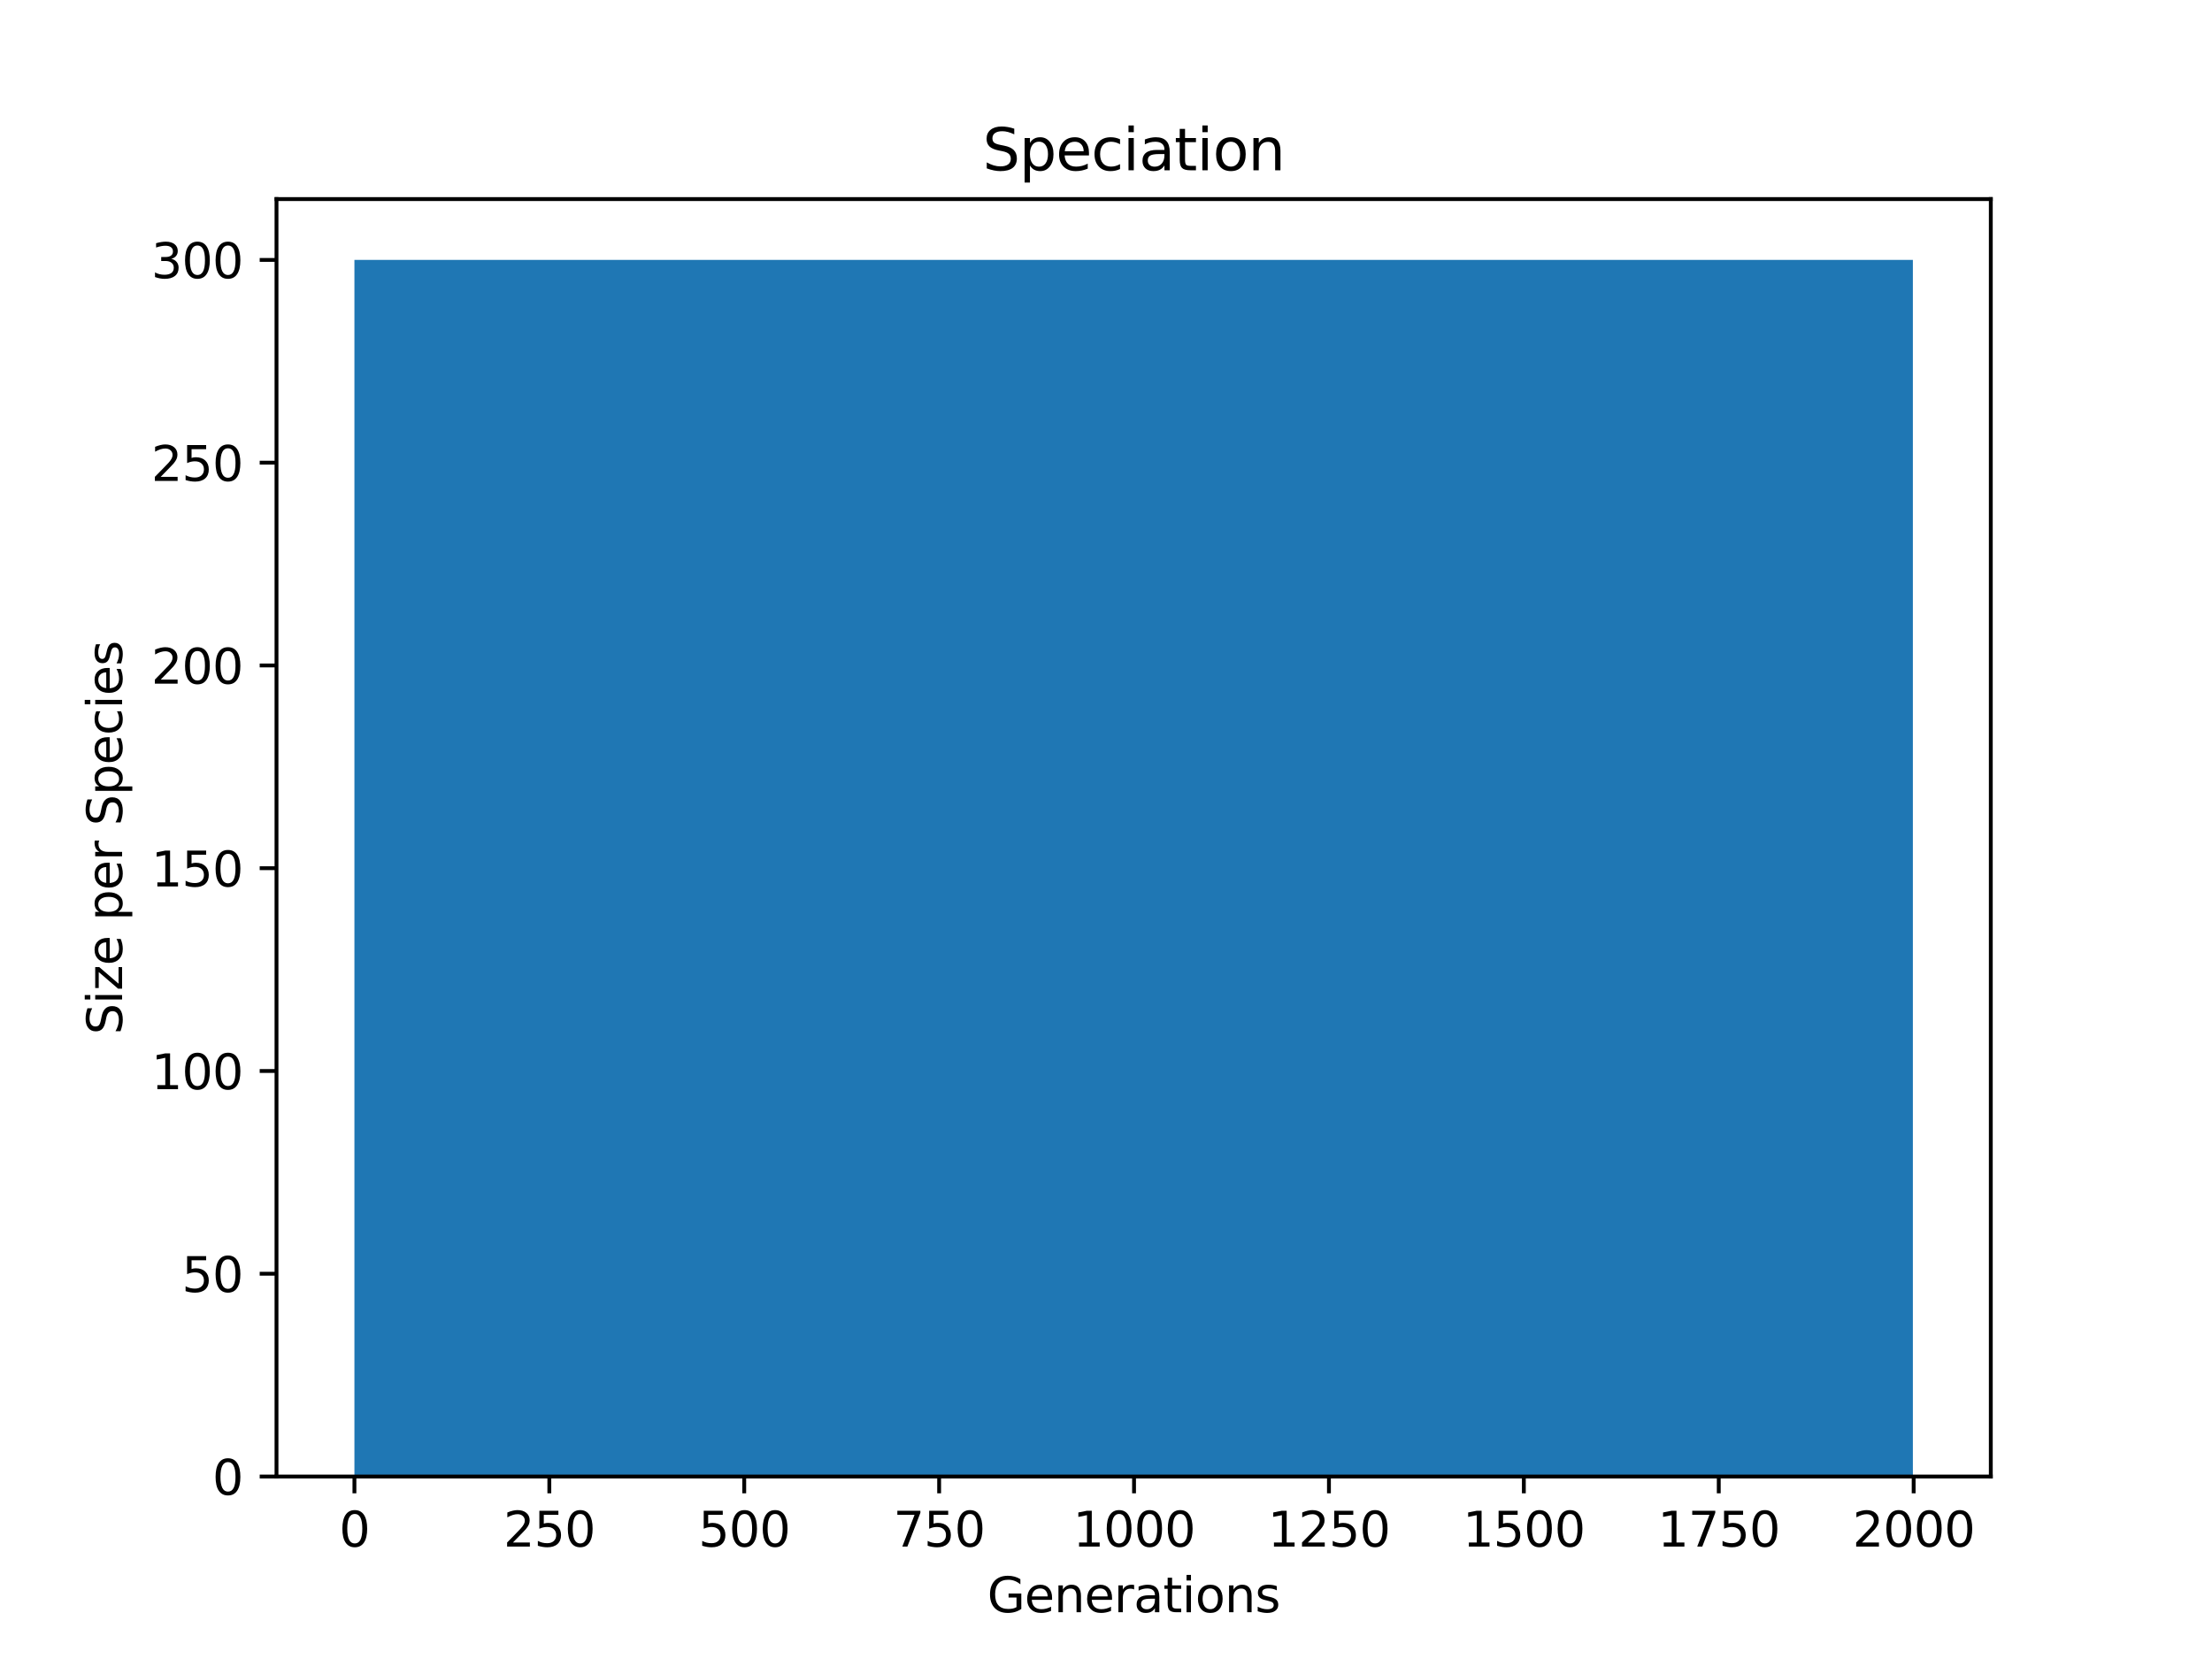 <?xml version="1.0" encoding="utf-8" standalone="no"?>
<!DOCTYPE svg PUBLIC "-//W3C//DTD SVG 1.1//EN"
  "http://www.w3.org/Graphics/SVG/1.1/DTD/svg11.dtd">
<svg height="345.6pt" version="1.1" viewBox="0 0 460.8 345.6" width="460.8pt" xmlns="http://www.w3.org/2000/svg" xmlns:xlink="http://www.w3.org/1999/xlink">
 <defs>
  <style type="text/css">*{stroke-linecap:butt;stroke-linejoin:round;}</style>
 </defs>
 <g id="figure_1">
  <g id="patch_1">
   <path d="M 0 345.6 
L 460.8 345.6 
L 460.8 0 
L 0 0 
z
" style="fill:#ffffff;"/>
  </g>
  <g id="axes_1">
   <g id="patch_2">
    <path d="M 57.6 307.584 
L 414.72 307.584 
L 414.72 41.472 
L 57.6 41.472 
z
" style="fill:#ffffff;"/>
   </g>
   <g id="PolyCollection_1">
    <path clip-path="url(#p6aae3e867a)" d="M 73.833 54.144 
L 73.833 307.584 
L 73.995 307.584 
L 74.158 307.584 
L 74.32 307.584 
L 74.482 307.584 
L 74.645 307.584 
L 74.807 307.584 
L 74.97 307.584 
L 75.132 307.584 
L 75.294 307.584 
L 75.457 307.584 
L 75.619 307.584 
L 75.782 307.584 
L 75.944 307.584 
L 76.106 307.584 
L 76.269 307.584 
L 76.431 307.584 
L 76.594 307.584 
L 76.756 307.584 
L 76.918 307.584 
L 77.081 307.584 
L 77.243 307.584 
L 77.406 307.584 
L 77.568 307.584 
L 77.731 307.584 
L 77.893 307.584 
L 78.055 307.584 
L 78.218 307.584 
L 78.38 307.584 
L 78.543 307.584 
L 78.705 307.584 
L 78.867 307.584 
L 79.03 307.584 
L 79.192 307.584 
L 79.355 307.584 
L 79.517 307.584 
L 79.679 307.584 
L 79.842 307.584 
L 80.004 307.584 
L 80.167 307.584 
L 80.329 307.584 
L 80.491 307.584 
L 80.654 307.584 
L 80.816 307.584 
L 80.979 307.584 
L 81.141 307.584 
L 81.304 307.584 
L 81.466 307.584 
L 81.628 307.584 
L 81.791 307.584 
L 81.953 307.584 
L 82.116 307.584 
L 82.278 307.584 
L 82.44 307.584 
L 82.603 307.584 
L 82.765 307.584 
L 82.928 307.584 
L 83.09 307.584 
L 83.252 307.584 
L 83.415 307.584 
L 83.577 307.584 
L 83.74 307.584 
L 83.902 307.584 
L 84.064 307.584 
L 84.227 307.584 
L 84.389 307.584 
L 84.552 307.584 
L 84.714 307.584 
L 84.877 307.584 
L 85.039 307.584 
L 85.201 307.584 
L 85.364 307.584 
L 85.526 307.584 
L 85.689 307.584 
L 85.851 307.584 
L 86.013 307.584 
L 86.176 307.584 
L 86.338 307.584 
L 86.501 307.584 
L 86.663 307.584 
L 86.825 307.584 
L 86.988 307.584 
L 87.15 307.584 
L 87.313 307.584 
L 87.475 307.584 
L 87.637 307.584 
L 87.8 307.584 
L 87.962 307.584 
L 88.125 307.584 
L 88.287 307.584 
L 88.449 307.584 
L 88.612 307.584 
L 88.774 307.584 
L 88.937 307.584 
L 89.099 307.584 
L 89.262 307.584 
L 89.424 307.584 
L 89.586 307.584 
L 89.749 307.584 
L 89.911 307.584 
L 90.074 307.584 
L 90.236 307.584 
L 90.398 307.584 
L 90.561 307.584 
L 90.723 307.584 
L 90.886 307.584 
L 91.048 307.584 
L 91.21 307.584 
L 91.373 307.584 
L 91.535 307.584 
L 91.698 307.584 
L 91.86 307.584 
L 92.022 307.584 
L 92.185 307.584 
L 92.347 307.584 
L 92.51 307.584 
L 92.672 307.584 
L 92.835 307.584 
L 92.997 307.584 
L 93.159 307.584 
L 93.322 307.584 
L 93.484 307.584 
L 93.647 307.584 
L 93.809 307.584 
L 93.971 307.584 
L 94.134 307.584 
L 94.296 307.584 
L 94.459 307.584 
L 94.621 307.584 
L 94.783 307.584 
L 94.946 307.584 
L 95.108 307.584 
L 95.271 307.584 
L 95.433 307.584 
L 95.595 307.584 
L 95.758 307.584 
L 95.92 307.584 
L 96.083 307.584 
L 96.245 307.584 
L 96.408 307.584 
L 96.57 307.584 
L 96.732 307.584 
L 96.895 307.584 
L 97.057 307.584 
L 97.22 307.584 
L 97.382 307.584 
L 97.544 307.584 
L 97.707 307.584 
L 97.869 307.584 
L 98.032 307.584 
L 98.194 307.584 
L 98.356 307.584 
L 98.519 307.584 
L 98.681 307.584 
L 98.844 307.584 
L 99.006 307.584 
L 99.168 307.584 
L 99.331 307.584 
L 99.493 307.584 
L 99.656 307.584 
L 99.818 307.584 
L 99.98 307.584 
L 100.143 307.584 
L 100.305 307.584 
L 100.468 307.584 
L 100.63 307.584 
L 100.793 307.584 
L 100.955 307.584 
L 101.117 307.584 
L 101.28 307.584 
L 101.442 307.584 
L 101.605 307.584 
L 101.767 307.584 
L 101.929 307.584 
L 102.092 307.584 
L 102.254 307.584 
L 102.417 307.584 
L 102.579 307.584 
L 102.741 307.584 
L 102.904 307.584 
L 103.066 307.584 
L 103.229 307.584 
L 103.391 307.584 
L 103.553 307.584 
L 103.716 307.584 
L 103.878 307.584 
L 104.041 307.584 
L 104.203 307.584 
L 104.366 307.584 
L 104.528 307.584 
L 104.69 307.584 
L 104.853 307.584 
L 105.015 307.584 
L 105.178 307.584 
L 105.34 307.584 
L 105.502 307.584 
L 105.665 307.584 
L 105.827 307.584 
L 105.99 307.584 
L 106.152 307.584 
L 106.314 307.584 
L 106.477 307.584 
L 106.639 307.584 
L 106.802 307.584 
L 106.964 307.584 
L 107.126 307.584 
L 107.289 307.584 
L 107.451 307.584 
L 107.614 307.584 
L 107.776 307.584 
L 107.939 307.584 
L 108.101 307.584 
L 108.263 307.584 
L 108.426 307.584 
L 108.588 307.584 
L 108.751 307.584 
L 108.913 307.584 
L 109.075 307.584 
L 109.238 307.584 
L 109.4 307.584 
L 109.563 307.584 
L 109.725 307.584 
L 109.887 307.584 
L 110.05 307.584 
L 110.212 307.584 
L 110.375 307.584 
L 110.537 307.584 
L 110.699 307.584 
L 110.862 307.584 
L 111.024 307.584 
L 111.187 307.584 
L 111.349 307.584 
L 111.511 307.584 
L 111.674 307.584 
L 111.836 307.584 
L 111.999 307.584 
L 112.161 307.584 
L 112.324 307.584 
L 112.486 307.584 
L 112.648 307.584 
L 112.811 307.584 
L 112.973 307.584 
L 113.136 307.584 
L 113.298 307.584 
L 113.46 307.584 
L 113.623 307.584 
L 113.785 307.584 
L 113.948 307.584 
L 114.11 307.584 
L 114.272 307.584 
L 114.435 307.584 
L 114.597 307.584 
L 114.76 307.584 
L 114.922 307.584 
L 115.084 307.584 
L 115.247 307.584 
L 115.409 307.584 
L 115.572 307.584 
L 115.734 307.584 
L 115.897 307.584 
L 116.059 307.584 
L 116.221 307.584 
L 116.384 307.584 
L 116.546 307.584 
L 116.709 307.584 
L 116.871 307.584 
L 117.033 307.584 
L 117.196 307.584 
L 117.358 307.584 
L 117.521 307.584 
L 117.683 307.584 
L 117.845 307.584 
L 118.008 307.584 
L 118.17 307.584 
L 118.333 307.584 
L 118.495 307.584 
L 118.657 307.584 
L 118.82 307.584 
L 118.982 307.584 
L 119.145 307.584 
L 119.307 307.584 
L 119.47 307.584 
L 119.632 307.584 
L 119.794 307.584 
L 119.957 307.584 
L 120.119 307.584 
L 120.282 307.584 
L 120.444 307.584 
L 120.606 307.584 
L 120.769 307.584 
L 120.931 307.584 
L 121.094 307.584 
L 121.256 307.584 
L 121.418 307.584 
L 121.581 307.584 
L 121.743 307.584 
L 121.906 307.584 
L 122.068 307.584 
L 122.23 307.584 
L 122.393 307.584 
L 122.555 307.584 
L 122.718 307.584 
L 122.88 307.584 
L 123.042 307.584 
L 123.205 307.584 
L 123.367 307.584 
L 123.53 307.584 
L 123.692 307.584 
L 123.855 307.584 
L 124.017 307.584 
L 124.179 307.584 
L 124.342 307.584 
L 124.504 307.584 
L 124.667 307.584 
L 124.829 307.584 
L 124.991 307.584 
L 125.154 307.584 
L 125.316 307.584 
L 125.479 307.584 
L 125.641 307.584 
L 125.803 307.584 
L 125.966 307.584 
L 126.128 307.584 
L 126.291 307.584 
L 126.453 307.584 
L 126.615 307.584 
L 126.778 307.584 
L 126.94 307.584 
L 127.103 307.584 
L 127.265 307.584 
L 127.428 307.584 
L 127.59 307.584 
L 127.752 307.584 
L 127.915 307.584 
L 128.077 307.584 
L 128.24 307.584 
L 128.402 307.584 
L 128.564 307.584 
L 128.727 307.584 
L 128.889 307.584 
L 129.052 307.584 
L 129.214 307.584 
L 129.376 307.584 
L 129.539 307.584 
L 129.701 307.584 
L 129.864 307.584 
L 130.026 307.584 
L 130.188 307.584 
L 130.351 307.584 
L 130.513 307.584 
L 130.676 307.584 
L 130.838 307.584 
L 131.001 307.584 
L 131.163 307.584 
L 131.325 307.584 
L 131.488 307.584 
L 131.65 307.584 
L 131.813 307.584 
L 131.975 307.584 
L 132.137 307.584 
L 132.3 307.584 
L 132.462 307.584 
L 132.625 307.584 
L 132.787 307.584 
L 132.949 307.584 
L 133.112 307.584 
L 133.274 307.584 
L 133.437 307.584 
L 133.599 307.584 
L 133.761 307.584 
L 133.924 307.584 
L 134.086 307.584 
L 134.249 307.584 
L 134.411 307.584 
L 134.573 307.584 
L 134.736 307.584 
L 134.898 307.584 
L 135.061 307.584 
L 135.223 307.584 
L 135.386 307.584 
L 135.548 307.584 
L 135.71 307.584 
L 135.873 307.584 
L 136.035 307.584 
L 136.198 307.584 
L 136.36 307.584 
L 136.522 307.584 
L 136.685 307.584 
L 136.847 307.584 
L 137.01 307.584 
L 137.172 307.584 
L 137.334 307.584 
L 137.497 307.584 
L 137.659 307.584 
L 137.822 307.584 
L 137.984 307.584 
L 138.146 307.584 
L 138.309 307.584 
L 138.471 307.584 
L 138.634 307.584 
L 138.796 307.584 
L 138.959 307.584 
L 139.121 307.584 
L 139.283 307.584 
L 139.446 307.584 
L 139.608 307.584 
L 139.771 307.584 
L 139.933 307.584 
L 140.095 307.584 
L 140.258 307.584 
L 140.42 307.584 
L 140.583 307.584 
L 140.745 307.584 
L 140.907 307.584 
L 141.07 307.584 
L 141.232 307.584 
L 141.395 307.584 
L 141.557 307.584 
L 141.719 307.584 
L 141.882 307.584 
L 142.044 307.584 
L 142.207 307.584 
L 142.369 307.584 
L 142.532 307.584 
L 142.694 307.584 
L 142.856 307.584 
L 143.019 307.584 
L 143.181 307.584 
L 143.344 307.584 
L 143.506 307.584 
L 143.668 307.584 
L 143.831 307.584 
L 143.993 307.584 
L 144.156 307.584 
L 144.318 307.584 
L 144.48 307.584 
L 144.643 307.584 
L 144.805 307.584 
L 144.968 307.584 
L 145.13 307.584 
L 145.292 307.584 
L 145.455 307.584 
L 145.617 307.584 
L 145.78 307.584 
L 145.942 307.584 
L 146.105 307.584 
L 146.267 307.584 
L 146.429 307.584 
L 146.592 307.584 
L 146.754 307.584 
L 146.917 307.584 
L 147.079 307.584 
L 147.241 307.584 
L 147.404 307.584 
L 147.566 307.584 
L 147.729 307.584 
L 147.891 307.584 
L 148.053 307.584 
L 148.216 307.584 
L 148.378 307.584 
L 148.541 307.584 
L 148.703 307.584 
L 148.865 307.584 
L 149.028 307.584 
L 149.19 307.584 
L 149.353 307.584 
L 149.515 307.584 
L 149.677 307.584 
L 149.84 307.584 
L 150.002 307.584 
L 150.165 307.584 
L 150.327 307.584 
L 150.49 307.584 
L 150.652 307.584 
L 150.814 307.584 
L 150.977 307.584 
L 151.139 307.584 
L 151.302 307.584 
L 151.464 307.584 
L 151.626 307.584 
L 151.789 307.584 
L 151.951 307.584 
L 152.114 307.584 
L 152.276 307.584 
L 152.438 307.584 
L 152.601 307.584 
L 152.763 307.584 
L 152.926 307.584 
L 153.088 307.584 
L 153.25 307.584 
L 153.413 307.584 
L 153.575 307.584 
L 153.738 307.584 
L 153.9 307.584 
L 154.063 307.584 
L 154.225 307.584 
L 154.387 307.584 
L 154.55 307.584 
L 154.712 307.584 
L 154.875 307.584 
L 155.037 307.584 
L 155.199 307.584 
L 155.362 307.584 
L 155.524 307.584 
L 155.687 307.584 
L 155.849 307.584 
L 156.011 307.584 
L 156.174 307.584 
L 156.336 307.584 
L 156.499 307.584 
L 156.661 307.584 
L 156.823 307.584 
L 156.986 307.584 
L 157.148 307.584 
L 157.311 307.584 
L 157.473 307.584 
L 157.636 307.584 
L 157.798 307.584 
L 157.96 307.584 
L 158.123 307.584 
L 158.285 307.584 
L 158.448 307.584 
L 158.61 307.584 
L 158.772 307.584 
L 158.935 307.584 
L 159.097 307.584 
L 159.26 307.584 
L 159.422 307.584 
L 159.584 307.584 
L 159.747 307.584 
L 159.909 307.584 
L 160.072 307.584 
L 160.234 307.584 
L 160.396 307.584 
L 160.559 307.584 
L 160.721 307.584 
L 160.884 307.584 
L 161.046 307.584 
L 161.208 307.584 
L 161.371 307.584 
L 161.533 307.584 
L 161.696 307.584 
L 161.858 307.584 
L 162.021 307.584 
L 162.183 307.584 
L 162.345 307.584 
L 162.508 307.584 
L 162.67 307.584 
L 162.833 307.584 
L 162.995 307.584 
L 163.157 307.584 
L 163.32 307.584 
L 163.482 307.584 
L 163.645 307.584 
L 163.807 307.584 
L 163.969 307.584 
L 164.132 307.584 
L 164.294 307.584 
L 164.457 307.584 
L 164.619 307.584 
L 164.781 307.584 
L 164.944 307.584 
L 165.106 307.584 
L 165.269 307.584 
L 165.431 307.584 
L 165.594 307.584 
L 165.756 307.584 
L 165.918 307.584 
L 166.081 307.584 
L 166.243 307.584 
L 166.406 307.584 
L 166.568 307.584 
L 166.73 307.584 
L 166.893 307.584 
L 167.055 307.584 
L 167.218 307.584 
L 167.38 307.584 
L 167.542 307.584 
L 167.705 307.584 
L 167.867 307.584 
L 168.03 307.584 
L 168.192 307.584 
L 168.354 307.584 
L 168.517 307.584 
L 168.679 307.584 
L 168.842 307.584 
L 169.004 307.584 
L 169.167 307.584 
L 169.329 307.584 
L 169.491 307.584 
L 169.654 307.584 
L 169.816 307.584 
L 169.979 307.584 
L 170.141 307.584 
L 170.303 307.584 
L 170.466 307.584 
L 170.628 307.584 
L 170.791 307.584 
L 170.953 307.584 
L 171.115 307.584 
L 171.278 307.584 
L 171.44 307.584 
L 171.603 307.584 
L 171.765 307.584 
L 171.927 307.584 
L 172.09 307.584 
L 172.252 307.584 
L 172.415 307.584 
L 172.577 307.584 
L 172.739 307.584 
L 172.902 307.584 
L 173.064 307.584 
L 173.227 307.584 
L 173.389 307.584 
L 173.552 307.584 
L 173.714 307.584 
L 173.876 307.584 
L 174.039 307.584 
L 174.201 307.584 
L 174.364 307.584 
L 174.526 307.584 
L 174.688 307.584 
L 174.851 307.584 
L 175.013 307.584 
L 175.176 307.584 
L 175.338 307.584 
L 175.5 307.584 
L 175.663 307.584 
L 175.825 307.584 
L 175.988 307.584 
L 176.15 307.584 
L 176.312 307.584 
L 176.475 307.584 
L 176.637 307.584 
L 176.8 307.584 
L 176.962 307.584 
L 177.125 307.584 
L 177.287 307.584 
L 177.449 307.584 
L 177.612 307.584 
L 177.774 307.584 
L 177.937 307.584 
L 178.099 307.584 
L 178.261 307.584 
L 178.424 307.584 
L 178.586 307.584 
L 178.749 307.584 
L 178.911 307.584 
L 179.073 307.584 
L 179.236 307.584 
L 179.398 307.584 
L 179.561 307.584 
L 179.723 307.584 
L 179.885 307.584 
L 180.048 307.584 
L 180.21 307.584 
L 180.373 307.584 
L 180.535 307.584 
L 180.698 307.584 
L 180.86 307.584 
L 181.022 307.584 
L 181.185 307.584 
L 181.347 307.584 
L 181.51 307.584 
L 181.672 307.584 
L 181.834 307.584 
L 181.997 307.584 
L 182.159 307.584 
L 182.322 307.584 
L 182.484 307.584 
L 182.646 307.584 
L 182.809 307.584 
L 182.971 307.584 
L 183.134 307.584 
L 183.296 307.584 
L 183.458 307.584 
L 183.621 307.584 
L 183.783 307.584 
L 183.946 307.584 
L 184.108 307.584 
L 184.27 307.584 
L 184.433 307.584 
L 184.595 307.584 
L 184.758 307.584 
L 184.92 307.584 
L 185.083 307.584 
L 185.245 307.584 
L 185.407 307.584 
L 185.57 307.584 
L 185.732 307.584 
L 185.895 307.584 
L 186.057 307.584 
L 186.219 307.584 
L 186.382 307.584 
L 186.544 307.584 
L 186.707 307.584 
L 186.869 307.584 
L 187.031 307.584 
L 187.194 307.584 
L 187.356 307.584 
L 187.519 307.584 
L 187.681 307.584 
L 187.843 307.584 
L 188.006 307.584 
L 188.168 307.584 
L 188.331 307.584 
L 188.493 307.584 
L 188.656 307.584 
L 188.818 307.584 
L 188.98 307.584 
L 189.143 307.584 
L 189.305 307.584 
L 189.468 307.584 
L 189.63 307.584 
L 189.792 307.584 
L 189.955 307.584 
L 190.117 307.584 
L 190.28 307.584 
L 190.442 307.584 
L 190.604 307.584 
L 190.767 307.584 
L 190.929 307.584 
L 191.092 307.584 
L 191.254 307.584 
L 191.416 307.584 
L 191.579 307.584 
L 191.741 307.584 
L 191.904 307.584 
L 192.066 307.584 
L 192.229 307.584 
L 192.391 307.584 
L 192.553 307.584 
L 192.716 307.584 
L 192.878 307.584 
L 193.041 307.584 
L 193.203 307.584 
L 193.365 307.584 
L 193.528 307.584 
L 193.69 307.584 
L 193.853 307.584 
L 194.015 307.584 
L 194.177 307.584 
L 194.34 307.584 
L 194.502 307.584 
L 194.665 307.584 
L 194.827 307.584 
L 194.989 307.584 
L 195.152 307.584 
L 195.314 307.584 
L 195.477 307.584 
L 195.639 307.584 
L 195.801 307.584 
L 195.964 307.584 
L 196.126 307.584 
L 196.289 307.584 
L 196.451 307.584 
L 196.614 307.584 
L 196.776 307.584 
L 196.938 307.584 
L 197.101 307.584 
L 197.263 307.584 
L 197.426 307.584 
L 197.588 307.584 
L 197.75 307.584 
L 197.913 307.584 
L 198.075 307.584 
L 198.238 307.584 
L 198.4 307.584 
L 198.562 307.584 
L 198.725 307.584 
L 198.887 307.584 
L 199.05 307.584 
L 199.212 307.584 
L 199.374 307.584 
L 199.537 307.584 
L 199.699 307.584 
L 199.862 307.584 
L 200.024 307.584 
L 200.187 307.584 
L 200.349 307.584 
L 200.511 307.584 
L 200.674 307.584 
L 200.836 307.584 
L 200.999 307.584 
L 201.161 307.584 
L 201.323 307.584 
L 201.486 307.584 
L 201.648 307.584 
L 201.811 307.584 
L 201.973 307.584 
L 202.135 307.584 
L 202.298 307.584 
L 202.46 307.584 
L 202.623 307.584 
L 202.785 307.584 
L 202.947 307.584 
L 203.11 307.584 
L 203.272 307.584 
L 203.435 307.584 
L 203.597 307.584 
L 203.76 307.584 
L 203.922 307.584 
L 204.084 307.584 
L 204.247 307.584 
L 204.409 307.584 
L 204.572 307.584 
L 204.734 307.584 
L 204.896 307.584 
L 205.059 307.584 
L 205.221 307.584 
L 205.384 307.584 
L 205.546 307.584 
L 205.708 307.584 
L 205.871 307.584 
L 206.033 307.584 
L 206.196 307.584 
L 206.358 307.584 
L 206.52 307.584 
L 206.683 307.584 
L 206.845 307.584 
L 207.008 307.584 
L 207.17 307.584 
L 207.332 307.584 
L 207.495 307.584 
L 207.657 307.584 
L 207.82 307.584 
L 207.982 307.584 
L 208.145 307.584 
L 208.307 307.584 
L 208.469 307.584 
L 208.632 307.584 
L 208.794 307.584 
L 208.957 307.584 
L 209.119 307.584 
L 209.281 307.584 
L 209.444 307.584 
L 209.606 307.584 
L 209.769 307.584 
L 209.931 307.584 
L 210.093 307.584 
L 210.256 307.584 
L 210.418 307.584 
L 210.581 307.584 
L 210.743 307.584 
L 210.905 307.584 
L 211.068 307.584 
L 211.23 307.584 
L 211.393 307.584 
L 211.555 307.584 
L 211.718 307.584 
L 211.88 307.584 
L 212.042 307.584 
L 212.205 307.584 
L 212.367 307.584 
L 212.53 307.584 
L 212.692 307.584 
L 212.854 307.584 
L 213.017 307.584 
L 213.179 307.584 
L 213.342 307.584 
L 213.504 307.584 
L 213.666 307.584 
L 213.829 307.584 
L 213.991 307.584 
L 214.154 307.584 
L 214.316 307.584 
L 214.478 307.584 
L 214.641 307.584 
L 214.803 307.584 
L 214.966 307.584 
L 215.128 307.584 
L 215.291 307.584 
L 215.453 307.584 
L 215.615 307.584 
L 215.778 307.584 
L 215.94 307.584 
L 216.103 307.584 
L 216.265 307.584 
L 216.427 307.584 
L 216.59 307.584 
L 216.752 307.584 
L 216.915 307.584 
L 217.077 307.584 
L 217.239 307.584 
L 217.402 307.584 
L 217.564 307.584 
L 217.727 307.584 
L 217.889 307.584 
L 218.051 307.584 
L 218.214 307.584 
L 218.376 307.584 
L 218.539 307.584 
L 218.701 307.584 
L 218.863 307.584 
L 219.026 307.584 
L 219.188 307.584 
L 219.351 307.584 
L 219.513 307.584 
L 219.676 307.584 
L 219.838 307.584 
L 220 307.584 
L 220.163 307.584 
L 220.325 307.584 
L 220.488 307.584 
L 220.65 307.584 
L 220.812 307.584 
L 220.975 307.584 
L 221.137 307.584 
L 221.3 307.584 
L 221.462 307.584 
L 221.624 307.584 
L 221.787 307.584 
L 221.949 307.584 
L 222.112 307.584 
L 222.274 307.584 
L 222.436 307.584 
L 222.599 307.584 
L 222.761 307.584 
L 222.924 307.584 
L 223.086 307.584 
L 223.249 307.584 
L 223.411 307.584 
L 223.573 307.584 
L 223.736 307.584 
L 223.898 307.584 
L 224.061 307.584 
L 224.223 307.584 
L 224.385 307.584 
L 224.548 307.584 
L 224.71 307.584 
L 224.873 307.584 
L 225.035 307.584 
L 225.197 307.584 
L 225.36 307.584 
L 225.522 307.584 
L 225.685 307.584 
L 225.847 307.584 
L 226.009 307.584 
L 226.172 307.584 
L 226.334 307.584 
L 226.497 307.584 
L 226.659 307.584 
L 226.822 307.584 
L 226.984 307.584 
L 227.146 307.584 
L 227.309 307.584 
L 227.471 307.584 
L 227.634 307.584 
L 227.796 307.584 
L 227.958 307.584 
L 228.121 307.584 
L 228.283 307.584 
L 228.446 307.584 
L 228.608 307.584 
L 228.77 307.584 
L 228.933 307.584 
L 229.095 307.584 
L 229.258 307.584 
L 229.42 307.584 
L 229.582 307.584 
L 229.745 307.584 
L 229.907 307.584 
L 230.07 307.584 
L 230.232 307.584 
L 230.394 307.584 
L 230.557 307.584 
L 230.719 307.584 
L 230.882 307.584 
L 231.044 307.584 
L 231.207 307.584 
L 231.369 307.584 
L 231.531 307.584 
L 231.694 307.584 
L 231.856 307.584 
L 232.019 307.584 
L 232.181 307.584 
L 232.343 307.584 
L 232.506 307.584 
L 232.668 307.584 
L 232.831 307.584 
L 232.993 307.584 
L 233.155 307.584 
L 233.318 307.584 
L 233.48 307.584 
L 233.643 307.584 
L 233.805 307.584 
L 233.967 307.584 
L 234.13 307.584 
L 234.292 307.584 
L 234.455 307.584 
L 234.617 307.584 
L 234.78 307.584 
L 234.942 307.584 
L 235.104 307.584 
L 235.267 307.584 
L 235.429 307.584 
L 235.592 307.584 
L 235.754 307.584 
L 235.916 307.584 
L 236.079 307.584 
L 236.241 307.584 
L 236.404 307.584 
L 236.566 307.584 
L 236.728 307.584 
L 236.891 307.584 
L 237.053 307.584 
L 237.216 307.584 
L 237.378 307.584 
L 237.54 307.584 
L 237.703 307.584 
L 237.865 307.584 
L 238.028 307.584 
L 238.19 307.584 
L 238.353 307.584 
L 238.515 307.584 
L 238.677 307.584 
L 238.84 307.584 
L 239.002 307.584 
L 239.165 307.584 
L 239.327 307.584 
L 239.489 307.584 
L 239.652 307.584 
L 239.814 307.584 
L 239.977 307.584 
L 240.139 307.584 
L 240.301 307.584 
L 240.464 307.584 
L 240.626 307.584 
L 240.789 307.584 
L 240.951 307.584 
L 241.113 307.584 
L 241.276 307.584 
L 241.438 307.584 
L 241.601 307.584 
L 241.763 307.584 
L 241.926 307.584 
L 242.088 307.584 
L 242.25 307.584 
L 242.413 307.584 
L 242.575 307.584 
L 242.738 307.584 
L 242.9 307.584 
L 243.062 307.584 
L 243.225 307.584 
L 243.387 307.584 
L 243.55 307.584 
L 243.712 307.584 
L 243.874 307.584 
L 244.037 307.584 
L 244.199 307.584 
L 244.362 307.584 
L 244.524 307.584 
L 244.686 307.584 
L 244.849 307.584 
L 245.011 307.584 
L 245.174 307.584 
L 245.336 307.584 
L 245.498 307.584 
L 245.661 307.584 
L 245.823 307.584 
L 245.986 307.584 
L 246.148 307.584 
L 246.311 307.584 
L 246.473 307.584 
L 246.635 307.584 
L 246.798 307.584 
L 246.96 307.584 
L 247.123 307.584 
L 247.285 307.584 
L 247.447 307.584 
L 247.61 307.584 
L 247.772 307.584 
L 247.935 307.584 
L 248.097 307.584 
L 248.259 307.584 
L 248.422 307.584 
L 248.584 307.584 
L 248.747 307.584 
L 248.909 307.584 
L 249.071 307.584 
L 249.234 307.584 
L 249.396 307.584 
L 249.559 307.584 
L 249.721 307.584 
L 249.884 307.584 
L 250.046 307.584 
L 250.208 307.584 
L 250.371 307.584 
L 250.533 307.584 
L 250.696 307.584 
L 250.858 307.584 
L 251.02 307.584 
L 251.183 307.584 
L 251.345 307.584 
L 251.508 307.584 
L 251.67 307.584 
L 251.832 307.584 
L 251.995 307.584 
L 252.157 307.584 
L 252.32 307.584 
L 252.482 307.584 
L 252.644 307.584 
L 252.807 307.584 
L 252.969 307.584 
L 253.132 307.584 
L 253.294 307.584 
L 253.457 307.584 
L 253.619 307.584 
L 253.781 307.584 
L 253.944 307.584 
L 254.106 307.584 
L 254.269 307.584 
L 254.431 307.584 
L 254.593 307.584 
L 254.756 307.584 
L 254.918 307.584 
L 255.081 307.584 
L 255.243 307.584 
L 255.405 307.584 
L 255.568 307.584 
L 255.73 307.584 
L 255.893 307.584 
L 256.055 307.584 
L 256.217 307.584 
L 256.38 307.584 
L 256.542 307.584 
L 256.705 307.584 
L 256.867 307.584 
L 257.029 307.584 
L 257.192 307.584 
L 257.354 307.584 
L 257.517 307.584 
L 257.679 307.584 
L 257.842 307.584 
L 258.004 307.584 
L 258.166 307.584 
L 258.329 307.584 
L 258.491 307.584 
L 258.654 307.584 
L 258.816 307.584 
L 258.978 307.584 
L 259.141 307.584 
L 259.303 307.584 
L 259.466 307.584 
L 259.628 307.584 
L 259.79 307.584 
L 259.953 307.584 
L 260.115 307.584 
L 260.278 307.584 
L 260.44 307.584 
L 260.602 307.584 
L 260.765 307.584 
L 260.927 307.584 
L 261.09 307.584 
L 261.252 307.584 
L 261.415 307.584 
L 261.577 307.584 
L 261.739 307.584 
L 261.902 307.584 
L 262.064 307.584 
L 262.227 307.584 
L 262.389 307.584 
L 262.551 307.584 
L 262.714 307.584 
L 262.876 307.584 
L 263.039 307.584 
L 263.201 307.584 
L 263.363 307.584 
L 263.526 307.584 
L 263.688 307.584 
L 263.851 307.584 
L 264.013 307.584 
L 264.175 307.584 
L 264.338 307.584 
L 264.5 307.584 
L 264.663 307.584 
L 264.825 307.584 
L 264.988 307.584 
L 265.15 307.584 
L 265.312 307.584 
L 265.475 307.584 
L 265.637 307.584 
L 265.8 307.584 
L 265.962 307.584 
L 266.124 307.584 
L 266.287 307.584 
L 266.449 307.584 
L 266.612 307.584 
L 266.774 307.584 
L 266.936 307.584 
L 267.099 307.584 
L 267.261 307.584 
L 267.424 307.584 
L 267.586 307.584 
L 267.748 307.584 
L 267.911 307.584 
L 268.073 307.584 
L 268.236 307.584 
L 268.398 307.584 
L 268.56 307.584 
L 268.723 307.584 
L 268.885 307.584 
L 269.048 307.584 
L 269.21 307.584 
L 269.373 307.584 
L 269.535 307.584 
L 269.697 307.584 
L 269.86 307.584 
L 270.022 307.584 
L 270.185 307.584 
L 270.347 307.584 
L 270.509 307.584 
L 270.672 307.584 
L 270.834 307.584 
L 270.997 307.584 
L 271.159 307.584 
L 271.321 307.584 
L 271.484 307.584 
L 271.646 307.584 
L 271.809 307.584 
L 271.971 307.584 
L 272.133 307.584 
L 272.296 307.584 
L 272.458 307.584 
L 272.621 307.584 
L 272.783 307.584 
L 272.946 307.584 
L 273.108 307.584 
L 273.27 307.584 
L 273.433 307.584 
L 273.595 307.584 
L 273.758 307.584 
L 273.92 307.584 
L 274.082 307.584 
L 274.245 307.584 
L 274.407 307.584 
L 274.57 307.584 
L 274.732 307.584 
L 274.894 307.584 
L 275.057 307.584 
L 275.219 307.584 
L 275.382 307.584 
L 275.544 307.584 
L 275.706 307.584 
L 275.869 307.584 
L 276.031 307.584 
L 276.194 307.584 
L 276.356 307.584 
L 276.519 307.584 
L 276.681 307.584 
L 276.843 307.584 
L 277.006 307.584 
L 277.168 307.584 
L 277.331 307.584 
L 277.493 307.584 
L 277.655 307.584 
L 277.818 307.584 
L 277.98 307.584 
L 278.143 307.584 
L 278.305 307.584 
L 278.467 307.584 
L 278.63 307.584 
L 278.792 307.584 
L 278.955 307.584 
L 279.117 307.584 
L 279.279 307.584 
L 279.442 307.584 
L 279.604 307.584 
L 279.767 307.584 
L 279.929 307.584 
L 280.091 307.584 
L 280.254 307.584 
L 280.416 307.584 
L 280.579 307.584 
L 280.741 307.584 
L 280.904 307.584 
L 281.066 307.584 
L 281.228 307.584 
L 281.391 307.584 
L 281.553 307.584 
L 281.716 307.584 
L 281.878 307.584 
L 282.04 307.584 
L 282.203 307.584 
L 282.365 307.584 
L 282.528 307.584 
L 282.69 307.584 
L 282.852 307.584 
L 283.015 307.584 
L 283.177 307.584 
L 283.34 307.584 
L 283.502 307.584 
L 283.664 307.584 
L 283.827 307.584 
L 283.989 307.584 
L 284.152 307.584 
L 284.314 307.584 
L 284.477 307.584 
L 284.639 307.584 
L 284.801 307.584 
L 284.964 307.584 
L 285.126 307.584 
L 285.289 307.584 
L 285.451 307.584 
L 285.613 307.584 
L 285.776 307.584 
L 285.938 307.584 
L 286.101 307.584 
L 286.263 307.584 
L 286.425 307.584 
L 286.588 307.584 
L 286.75 307.584 
L 286.913 307.584 
L 287.075 307.584 
L 287.237 307.584 
L 287.4 307.584 
L 287.562 307.584 
L 287.725 307.584 
L 287.887 307.584 
L 288.05 307.584 
L 288.212 307.584 
L 288.374 307.584 
L 288.537 307.584 
L 288.699 307.584 
L 288.862 307.584 
L 289.024 307.584 
L 289.186 307.584 
L 289.349 307.584 
L 289.511 307.584 
L 289.674 307.584 
L 289.836 307.584 
L 289.998 307.584 
L 290.161 307.584 
L 290.323 307.584 
L 290.486 307.584 
L 290.648 307.584 
L 290.81 307.584 
L 290.973 307.584 
L 291.135 307.584 
L 291.298 307.584 
L 291.46 307.584 
L 291.622 307.584 
L 291.785 307.584 
L 291.947 307.584 
L 292.11 307.584 
L 292.272 307.584 
L 292.435 307.584 
L 292.597 307.584 
L 292.759 307.584 
L 292.922 307.584 
L 293.084 307.584 
L 293.247 307.584 
L 293.409 307.584 
L 293.571 307.584 
L 293.734 307.584 
L 293.896 307.584 
L 294.059 307.584 
L 294.221 307.584 
L 294.383 307.584 
L 294.546 307.584 
L 294.708 307.584 
L 294.871 307.584 
L 295.033 307.584 
L 295.195 307.584 
L 295.358 307.584 
L 295.52 307.584 
L 295.683 307.584 
L 295.845 307.584 
L 296.008 307.584 
L 296.17 307.584 
L 296.332 307.584 
L 296.495 307.584 
L 296.657 307.584 
L 296.82 307.584 
L 296.982 307.584 
L 297.144 307.584 
L 297.307 307.584 
L 297.469 307.584 
L 297.632 307.584 
L 297.794 307.584 
L 297.956 307.584 
L 298.119 307.584 
L 298.281 307.584 
L 298.444 307.584 
L 298.606 307.584 
L 298.768 307.584 
L 298.931 307.584 
L 299.093 307.584 
L 299.256 307.584 
L 299.418 307.584 
L 299.581 307.584 
L 299.743 307.584 
L 299.905 307.584 
L 300.068 307.584 
L 300.23 307.584 
L 300.393 307.584 
L 300.555 307.584 
L 300.717 307.584 
L 300.88 307.584 
L 301.042 307.584 
L 301.205 307.584 
L 301.367 307.584 
L 301.529 307.584 
L 301.692 307.584 
L 301.854 307.584 
L 302.017 307.584 
L 302.179 307.584 
L 302.341 307.584 
L 302.504 307.584 
L 302.666 307.584 
L 302.829 307.584 
L 302.991 307.584 
L 303.153 307.584 
L 303.316 307.584 
L 303.478 307.584 
L 303.641 307.584 
L 303.803 307.584 
L 303.966 307.584 
L 304.128 307.584 
L 304.29 307.584 
L 304.453 307.584 
L 304.615 307.584 
L 304.778 307.584 
L 304.94 307.584 
L 305.102 307.584 
L 305.265 307.584 
L 305.427 307.584 
L 305.59 307.584 
L 305.752 307.584 
L 305.914 307.584 
L 306.077 307.584 
L 306.239 307.584 
L 306.402 307.584 
L 306.564 307.584 
L 306.726 307.584 
L 306.889 307.584 
L 307.051 307.584 
L 307.214 307.584 
L 307.376 307.584 
L 307.539 307.584 
L 307.701 307.584 
L 307.863 307.584 
L 308.026 307.584 
L 308.188 307.584 
L 308.351 307.584 
L 308.513 307.584 
L 308.675 307.584 
L 308.838 307.584 
L 309 307.584 
L 309.163 307.584 
L 309.325 307.584 
L 309.487 307.584 
L 309.65 307.584 
L 309.812 307.584 
L 309.975 307.584 
L 310.137 307.584 
L 310.299 307.584 
L 310.462 307.584 
L 310.624 307.584 
L 310.787 307.584 
L 310.949 307.584 
L 311.112 307.584 
L 311.274 307.584 
L 311.436 307.584 
L 311.599 307.584 
L 311.761 307.584 
L 311.924 307.584 
L 312.086 307.584 
L 312.248 307.584 
L 312.411 307.584 
L 312.573 307.584 
L 312.736 307.584 
L 312.898 307.584 
L 313.06 307.584 
L 313.223 307.584 
L 313.385 307.584 
L 313.548 307.584 
L 313.71 307.584 
L 313.872 307.584 
L 314.035 307.584 
L 314.197 307.584 
L 314.36 307.584 
L 314.522 307.584 
L 314.684 307.584 
L 314.847 307.584 
L 315.009 307.584 
L 315.172 307.584 
L 315.334 307.584 
L 315.497 307.584 
L 315.659 307.584 
L 315.821 307.584 
L 315.984 307.584 
L 316.146 307.584 
L 316.309 307.584 
L 316.471 307.584 
L 316.633 307.584 
L 316.796 307.584 
L 316.958 307.584 
L 317.121 307.584 
L 317.283 307.584 
L 317.445 307.584 
L 317.608 307.584 
L 317.77 307.584 
L 317.933 307.584 
L 318.095 307.584 
L 318.257 307.584 
L 318.42 307.584 
L 318.582 307.584 
L 318.745 307.584 
L 318.907 307.584 
L 319.07 307.584 
L 319.232 307.584 
L 319.394 307.584 
L 319.557 307.584 
L 319.719 307.584 
L 319.882 307.584 
L 320.044 307.584 
L 320.206 307.584 
L 320.369 307.584 
L 320.531 307.584 
L 320.694 307.584 
L 320.856 307.584 
L 321.018 307.584 
L 321.181 307.584 
L 321.343 307.584 
L 321.506 307.584 
L 321.668 307.584 
L 321.83 307.584 
L 321.993 307.584 
L 322.155 307.584 
L 322.318 307.584 
L 322.48 307.584 
L 322.643 307.584 
L 322.805 307.584 
L 322.967 307.584 
L 323.13 307.584 
L 323.292 307.584 
L 323.455 307.584 
L 323.617 307.584 
L 323.779 307.584 
L 323.942 307.584 
L 324.104 307.584 
L 324.267 307.584 
L 324.429 307.584 
L 324.591 307.584 
L 324.754 307.584 
L 324.916 307.584 
L 325.079 307.584 
L 325.241 307.584 
L 325.403 307.584 
L 325.566 307.584 
L 325.728 307.584 
L 325.891 307.584 
L 326.053 307.584 
L 326.216 307.584 
L 326.378 307.584 
L 326.54 307.584 
L 326.703 307.584 
L 326.865 307.584 
L 327.028 307.584 
L 327.19 307.584 
L 327.352 307.584 
L 327.515 307.584 
L 327.677 307.584 
L 327.84 307.584 
L 328.002 307.584 
L 328.164 307.584 
L 328.327 307.584 
L 328.489 307.584 
L 328.652 307.584 
L 328.814 307.584 
L 328.976 307.584 
L 329.139 307.584 
L 329.301 307.584 
L 329.464 307.584 
L 329.626 307.584 
L 329.788 307.584 
L 329.951 307.584 
L 330.113 307.584 
L 330.276 307.584 
L 330.438 307.584 
L 330.601 307.584 
L 330.763 307.584 
L 330.925 307.584 
L 331.088 307.584 
L 331.25 307.584 
L 331.413 307.584 
L 331.575 307.584 
L 331.737 307.584 
L 331.9 307.584 
L 332.062 307.584 
L 332.225 307.584 
L 332.387 307.584 
L 332.549 307.584 
L 332.712 307.584 
L 332.874 307.584 
L 333.037 307.584 
L 333.199 307.584 
L 333.361 307.584 
L 333.524 307.584 
L 333.686 307.584 
L 333.849 307.584 
L 334.011 307.584 
L 334.174 307.584 
L 334.336 307.584 
L 334.498 307.584 
L 334.661 307.584 
L 334.823 307.584 
L 334.986 307.584 
L 335.148 307.584 
L 335.31 307.584 
L 335.473 307.584 
L 335.635 307.584 
L 335.798 307.584 
L 335.96 307.584 
L 336.122 307.584 
L 336.285 307.584 
L 336.447 307.584 
L 336.61 307.584 
L 336.772 307.584 
L 336.934 307.584 
L 337.097 307.584 
L 337.259 307.584 
L 337.422 307.584 
L 337.584 307.584 
L 337.747 307.584 
L 337.909 307.584 
L 338.071 307.584 
L 338.234 307.584 
L 338.396 307.584 
L 338.559 307.584 
L 338.721 307.584 
L 338.883 307.584 
L 339.046 307.584 
L 339.208 307.584 
L 339.371 307.584 
L 339.533 307.584 
L 339.695 307.584 
L 339.858 307.584 
L 340.02 307.584 
L 340.183 307.584 
L 340.345 307.584 
L 340.507 307.584 
L 340.67 307.584 
L 340.832 307.584 
L 340.995 307.584 
L 341.157 307.584 
L 341.319 307.584 
L 341.482 307.584 
L 341.644 307.584 
L 341.807 307.584 
L 341.969 307.584 
L 342.132 307.584 
L 342.294 307.584 
L 342.456 307.584 
L 342.619 307.584 
L 342.781 307.584 
L 342.944 307.584 
L 343.106 307.584 
L 343.268 307.584 
L 343.431 307.584 
L 343.593 307.584 
L 343.756 307.584 
L 343.918 307.584 
L 344.08 307.584 
L 344.243 307.584 
L 344.405 307.584 
L 344.568 307.584 
L 344.73 307.584 
L 344.892 307.584 
L 345.055 307.584 
L 345.217 307.584 
L 345.38 307.584 
L 345.542 307.584 
L 345.705 307.584 
L 345.867 307.584 
L 346.029 307.584 
L 346.192 307.584 
L 346.354 307.584 
L 346.517 307.584 
L 346.679 307.584 
L 346.841 307.584 
L 347.004 307.584 
L 347.166 307.584 
L 347.329 307.584 
L 347.491 307.584 
L 347.653 307.584 
L 347.816 307.584 
L 347.978 307.584 
L 348.141 307.584 
L 348.303 307.584 
L 348.465 307.584 
L 348.628 307.584 
L 348.79 307.584 
L 348.953 307.584 
L 349.115 307.584 
L 349.278 307.584 
L 349.44 307.584 
L 349.602 307.584 
L 349.765 307.584 
L 349.927 307.584 
L 350.09 307.584 
L 350.252 307.584 
L 350.414 307.584 
L 350.577 307.584 
L 350.739 307.584 
L 350.902 307.584 
L 351.064 307.584 
L 351.226 307.584 
L 351.389 307.584 
L 351.551 307.584 
L 351.714 307.584 
L 351.876 307.584 
L 352.038 307.584 
L 352.201 307.584 
L 352.363 307.584 
L 352.526 307.584 
L 352.688 307.584 
L 352.85 307.584 
L 353.013 307.584 
L 353.175 307.584 
L 353.338 307.584 
L 353.5 307.584 
L 353.663 307.584 
L 353.825 307.584 
L 353.987 307.584 
L 354.15 307.584 
L 354.312 307.584 
L 354.475 307.584 
L 354.637 307.584 
L 354.799 307.584 
L 354.962 307.584 
L 355.124 307.584 
L 355.287 307.584 
L 355.449 307.584 
L 355.611 307.584 
L 355.774 307.584 
L 355.936 307.584 
L 356.099 307.584 
L 356.261 307.584 
L 356.423 307.584 
L 356.586 307.584 
L 356.748 307.584 
L 356.911 307.584 
L 357.073 307.584 
L 357.236 307.584 
L 357.398 307.584 
L 357.56 307.584 
L 357.723 307.584 
L 357.885 307.584 
L 358.048 307.584 
L 358.21 307.584 
L 358.372 307.584 
L 358.535 307.584 
L 358.697 307.584 
L 358.86 307.584 
L 359.022 307.584 
L 359.184 307.584 
L 359.347 307.584 
L 359.509 307.584 
L 359.672 307.584 
L 359.834 307.584 
L 359.996 307.584 
L 360.159 307.584 
L 360.321 307.584 
L 360.484 307.584 
L 360.646 307.584 
L 360.809 307.584 
L 360.971 307.584 
L 361.133 307.584 
L 361.296 307.584 
L 361.458 307.584 
L 361.621 307.584 
L 361.783 307.584 
L 361.945 307.584 
L 362.108 307.584 
L 362.27 307.584 
L 362.433 307.584 
L 362.595 307.584 
L 362.757 307.584 
L 362.92 307.584 
L 363.082 307.584 
L 363.245 307.584 
L 363.407 307.584 
L 363.569 307.584 
L 363.732 307.584 
L 363.894 307.584 
L 364.057 307.584 
L 364.219 307.584 
L 364.381 307.584 
L 364.544 307.584 
L 364.706 307.584 
L 364.869 307.584 
L 365.031 307.584 
L 365.194 307.584 
L 365.356 307.584 
L 365.518 307.584 
L 365.681 307.584 
L 365.843 307.584 
L 366.006 307.584 
L 366.168 307.584 
L 366.33 307.584 
L 366.493 307.584 
L 366.655 307.584 
L 366.818 307.584 
L 366.98 307.584 
L 367.142 307.584 
L 367.305 307.584 
L 367.467 307.584 
L 367.63 307.584 
L 367.792 307.584 
L 367.954 307.584 
L 368.117 307.584 
L 368.279 307.584 
L 368.442 307.584 
L 368.604 307.584 
L 368.767 307.584 
L 368.929 307.584 
L 369.091 307.584 
L 369.254 307.584 
L 369.416 307.584 
L 369.579 307.584 
L 369.741 307.584 
L 369.903 307.584 
L 370.066 307.584 
L 370.228 307.584 
L 370.391 307.584 
L 370.553 307.584 
L 370.715 307.584 
L 370.878 307.584 
L 371.04 307.584 
L 371.203 307.584 
L 371.365 307.584 
L 371.527 307.584 
L 371.69 307.584 
L 371.852 307.584 
L 372.015 307.584 
L 372.177 307.584 
L 372.34 307.584 
L 372.502 307.584 
L 372.664 307.584 
L 372.827 307.584 
L 372.989 307.584 
L 373.152 307.584 
L 373.314 307.584 
L 373.476 307.584 
L 373.639 307.584 
L 373.801 307.584 
L 373.964 307.584 
L 374.126 307.584 
L 374.288 307.584 
L 374.451 307.584 
L 374.613 307.584 
L 374.776 307.584 
L 374.938 307.584 
L 375.1 307.584 
L 375.263 307.584 
L 375.425 307.584 
L 375.588 307.584 
L 375.75 307.584 
L 375.912 307.584 
L 376.075 307.584 
L 376.237 307.584 
L 376.4 307.584 
L 376.562 307.584 
L 376.725 307.584 
L 376.887 307.584 
L 377.049 307.584 
L 377.212 307.584 
L 377.374 307.584 
L 377.537 307.584 
L 377.699 307.584 
L 377.861 307.584 
L 378.024 307.584 
L 378.186 307.584 
L 378.349 307.584 
L 378.511 307.584 
L 378.673 307.584 
L 378.836 307.584 
L 378.998 307.584 
L 379.161 307.584 
L 379.323 307.584 
L 379.485 307.584 
L 379.648 307.584 
L 379.81 307.584 
L 379.973 307.584 
L 380.135 307.584 
L 380.298 307.584 
L 380.46 307.584 
L 380.622 307.584 
L 380.785 307.584 
L 380.947 307.584 
L 381.11 307.584 
L 381.272 307.584 
L 381.434 307.584 
L 381.597 307.584 
L 381.759 307.584 
L 381.922 307.584 
L 382.084 307.584 
L 382.246 307.584 
L 382.409 307.584 
L 382.571 307.584 
L 382.734 307.584 
L 382.896 307.584 
L 383.058 307.584 
L 383.221 307.584 
L 383.383 307.584 
L 383.546 307.584 
L 383.708 307.584 
L 383.871 307.584 
L 384.033 307.584 
L 384.195 307.584 
L 384.358 307.584 
L 384.52 307.584 
L 384.683 307.584 
L 384.845 307.584 
L 385.007 307.584 
L 385.17 307.584 
L 385.332 307.584 
L 385.495 307.584 
L 385.657 307.584 
L 385.819 307.584 
L 385.982 307.584 
L 386.144 307.584 
L 386.307 307.584 
L 386.469 307.584 
L 386.631 307.584 
L 386.794 307.584 
L 386.956 307.584 
L 387.119 307.584 
L 387.281 307.584 
L 387.443 307.584 
L 387.606 307.584 
L 387.768 307.584 
L 387.931 307.584 
L 388.093 307.584 
L 388.256 307.584 
L 388.418 307.584 
L 388.58 307.584 
L 388.743 307.584 
L 388.905 307.584 
L 389.068 307.584 
L 389.23 307.584 
L 389.392 307.584 
L 389.555 307.584 
L 389.717 307.584 
L 389.88 307.584 
L 390.042 307.584 
L 390.204 307.584 
L 390.367 307.584 
L 390.529 307.584 
L 390.692 307.584 
L 390.854 307.584 
L 391.016 307.584 
L 391.179 307.584 
L 391.341 307.584 
L 391.504 307.584 
L 391.666 307.584 
L 391.829 307.584 
L 391.991 307.584 
L 392.153 307.584 
L 392.316 307.584 
L 392.478 307.584 
L 392.641 307.584 
L 392.803 307.584 
L 392.965 307.584 
L 393.128 307.584 
L 393.29 307.584 
L 393.453 307.584 
L 393.615 307.584 
L 393.777 307.584 
L 393.94 307.584 
L 394.102 307.584 
L 394.265 307.584 
L 394.427 307.584 
L 394.589 307.584 
L 394.752 307.584 
L 394.914 307.584 
L 395.077 307.584 
L 395.239 307.584 
L 395.402 307.584 
L 395.564 307.584 
L 395.726 307.584 
L 395.889 307.584 
L 396.051 307.584 
L 396.214 307.584 
L 396.376 307.584 
L 396.538 307.584 
L 396.701 307.584 
L 396.863 307.584 
L 397.026 307.584 
L 397.188 307.584 
L 397.35 307.584 
L 397.513 307.584 
L 397.675 307.584 
L 397.838 307.584 
L 398 307.584 
L 398.162 307.584 
L 398.325 307.584 
L 398.487 307.584 
L 398.487 54.144 
L 398.487 54.144 
L 398.325 54.144 
L 398.162 54.144 
L 398 54.144 
L 397.838 54.144 
L 397.675 54.144 
L 397.513 54.144 
L 397.35 54.144 
L 397.188 54.144 
L 397.026 54.144 
L 396.863 54.144 
L 396.701 54.144 
L 396.538 54.144 
L 396.376 54.144 
L 396.214 54.144 
L 396.051 54.144 
L 395.889 54.144 
L 395.726 54.144 
L 395.564 54.144 
L 395.402 54.144 
L 395.239 54.144 
L 395.077 54.144 
L 394.914 54.144 
L 394.752 54.144 
L 394.589 54.144 
L 394.427 54.144 
L 394.265 54.144 
L 394.102 54.144 
L 393.94 54.144 
L 393.777 54.144 
L 393.615 54.144 
L 393.453 54.144 
L 393.29 54.144 
L 393.128 54.144 
L 392.965 54.144 
L 392.803 54.144 
L 392.641 54.144 
L 392.478 54.144 
L 392.316 54.144 
L 392.153 54.144 
L 391.991 54.144 
L 391.829 54.144 
L 391.666 54.144 
L 391.504 54.144 
L 391.341 54.144 
L 391.179 54.144 
L 391.016 54.144 
L 390.854 54.144 
L 390.692 54.144 
L 390.529 54.144 
L 390.367 54.144 
L 390.204 54.144 
L 390.042 54.144 
L 389.88 54.144 
L 389.717 54.144 
L 389.555 54.144 
L 389.392 54.144 
L 389.23 54.144 
L 389.068 54.144 
L 388.905 54.144 
L 388.743 54.144 
L 388.58 54.144 
L 388.418 54.144 
L 388.256 54.144 
L 388.093 54.144 
L 387.931 54.144 
L 387.768 54.144 
L 387.606 54.144 
L 387.443 54.144 
L 387.281 54.144 
L 387.119 54.144 
L 386.956 54.144 
L 386.794 54.144 
L 386.631 54.144 
L 386.469 54.144 
L 386.307 54.144 
L 386.144 54.144 
L 385.982 54.144 
L 385.819 54.144 
L 385.657 54.144 
L 385.495 54.144 
L 385.332 54.144 
L 385.17 54.144 
L 385.007 54.144 
L 384.845 54.144 
L 384.683 54.144 
L 384.52 54.144 
L 384.358 54.144 
L 384.195 54.144 
L 384.033 54.144 
L 383.871 54.144 
L 383.708 54.144 
L 383.546 54.144 
L 383.383 54.144 
L 383.221 54.144 
L 383.058 54.144 
L 382.896 54.144 
L 382.734 54.144 
L 382.571 54.144 
L 382.409 54.144 
L 382.246 54.144 
L 382.084 54.144 
L 381.922 54.144 
L 381.759 54.144 
L 381.597 54.144 
L 381.434 54.144 
L 381.272 54.144 
L 381.11 54.144 
L 380.947 54.144 
L 380.785 54.144 
L 380.622 54.144 
L 380.46 54.144 
L 380.298 54.144 
L 380.135 54.144 
L 379.973 54.144 
L 379.81 54.144 
L 379.648 54.144 
L 379.485 54.144 
L 379.323 54.144 
L 379.161 54.144 
L 378.998 54.144 
L 378.836 54.144 
L 378.673 54.144 
L 378.511 54.144 
L 378.349 54.144 
L 378.186 54.144 
L 378.024 54.144 
L 377.861 54.144 
L 377.699 54.144 
L 377.537 54.144 
L 377.374 54.144 
L 377.212 54.144 
L 377.049 54.144 
L 376.887 54.144 
L 376.725 54.144 
L 376.562 54.144 
L 376.4 54.144 
L 376.237 54.144 
L 376.075 54.144 
L 375.912 54.144 
L 375.75 54.144 
L 375.588 54.144 
L 375.425 54.144 
L 375.263 54.144 
L 375.1 54.144 
L 374.938 54.144 
L 374.776 54.144 
L 374.613 54.144 
L 374.451 54.144 
L 374.288 54.144 
L 374.126 54.144 
L 373.964 54.144 
L 373.801 54.144 
L 373.639 54.144 
L 373.476 54.144 
L 373.314 54.144 
L 373.152 54.144 
L 372.989 54.144 
L 372.827 54.144 
L 372.664 54.144 
L 372.502 54.144 
L 372.34 54.144 
L 372.177 54.144 
L 372.015 54.144 
L 371.852 54.144 
L 371.69 54.144 
L 371.527 54.144 
L 371.365 54.144 
L 371.203 54.144 
L 371.04 54.144 
L 370.878 54.144 
L 370.715 54.144 
L 370.553 54.144 
L 370.391 54.144 
L 370.228 54.144 
L 370.066 54.144 
L 369.903 54.144 
L 369.741 54.144 
L 369.579 54.144 
L 369.416 54.144 
L 369.254 54.144 
L 369.091 54.144 
L 368.929 54.144 
L 368.767 54.144 
L 368.604 54.144 
L 368.442 54.144 
L 368.279 54.144 
L 368.117 54.144 
L 367.954 54.144 
L 367.792 54.144 
L 367.63 54.144 
L 367.467 54.144 
L 367.305 54.144 
L 367.142 54.144 
L 366.98 54.144 
L 366.818 54.144 
L 366.655 54.144 
L 366.493 54.144 
L 366.33 54.144 
L 366.168 54.144 
L 366.006 54.144 
L 365.843 54.144 
L 365.681 54.144 
L 365.518 54.144 
L 365.356 54.144 
L 365.194 54.144 
L 365.031 54.144 
L 364.869 54.144 
L 364.706 54.144 
L 364.544 54.144 
L 364.381 54.144 
L 364.219 54.144 
L 364.057 54.144 
L 363.894 54.144 
L 363.732 54.144 
L 363.569 54.144 
L 363.407 54.144 
L 363.245 54.144 
L 363.082 54.144 
L 362.92 54.144 
L 362.757 54.144 
L 362.595 54.144 
L 362.433 54.144 
L 362.27 54.144 
L 362.108 54.144 
L 361.945 54.144 
L 361.783 54.144 
L 361.621 54.144 
L 361.458 54.144 
L 361.296 54.144 
L 361.133 54.144 
L 360.971 54.144 
L 360.809 54.144 
L 360.646 54.144 
L 360.484 54.144 
L 360.321 54.144 
L 360.159 54.144 
L 359.996 54.144 
L 359.834 54.144 
L 359.672 54.144 
L 359.509 54.144 
L 359.347 54.144 
L 359.184 54.144 
L 359.022 54.144 
L 358.86 54.144 
L 358.697 54.144 
L 358.535 54.144 
L 358.372 54.144 
L 358.21 54.144 
L 358.048 54.144 
L 357.885 54.144 
L 357.723 54.144 
L 357.56 54.144 
L 357.398 54.144 
L 357.236 54.144 
L 357.073 54.144 
L 356.911 54.144 
L 356.748 54.144 
L 356.586 54.144 
L 356.423 54.144 
L 356.261 54.144 
L 356.099 54.144 
L 355.936 54.144 
L 355.774 54.144 
L 355.611 54.144 
L 355.449 54.144 
L 355.287 54.144 
L 355.124 54.144 
L 354.962 54.144 
L 354.799 54.144 
L 354.637 54.144 
L 354.475 54.144 
L 354.312 54.144 
L 354.15 54.144 
L 353.987 54.144 
L 353.825 54.144 
L 353.663 54.144 
L 353.5 54.144 
L 353.338 54.144 
L 353.175 54.144 
L 353.013 54.144 
L 352.85 54.144 
L 352.688 54.144 
L 352.526 54.144 
L 352.363 54.144 
L 352.201 54.144 
L 352.038 54.144 
L 351.876 54.144 
L 351.714 54.144 
L 351.551 54.144 
L 351.389 54.144 
L 351.226 54.144 
L 351.064 54.144 
L 350.902 54.144 
L 350.739 54.144 
L 350.577 54.144 
L 350.414 54.144 
L 350.252 54.144 
L 350.09 54.144 
L 349.927 54.144 
L 349.765 54.144 
L 349.602 54.144 
L 349.44 54.144 
L 349.278 54.144 
L 349.115 54.144 
L 348.953 54.144 
L 348.79 54.144 
L 348.628 54.144 
L 348.465 54.144 
L 348.303 54.144 
L 348.141 54.144 
L 347.978 54.144 
L 347.816 54.144 
L 347.653 54.144 
L 347.491 54.144 
L 347.329 54.144 
L 347.166 54.144 
L 347.004 54.144 
L 346.841 54.144 
L 346.679 54.144 
L 346.517 54.144 
L 346.354 54.144 
L 346.192 54.144 
L 346.029 54.144 
L 345.867 54.144 
L 345.705 54.144 
L 345.542 54.144 
L 345.38 54.144 
L 345.217 54.144 
L 345.055 54.144 
L 344.892 54.144 
L 344.73 54.144 
L 344.568 54.144 
L 344.405 54.144 
L 344.243 54.144 
L 344.08 54.144 
L 343.918 54.144 
L 343.756 54.144 
L 343.593 54.144 
L 343.431 54.144 
L 343.268 54.144 
L 343.106 54.144 
L 342.944 54.144 
L 342.781 54.144 
L 342.619 54.144 
L 342.456 54.144 
L 342.294 54.144 
L 342.132 54.144 
L 341.969 54.144 
L 341.807 54.144 
L 341.644 54.144 
L 341.482 54.144 
L 341.319 54.144 
L 341.157 54.144 
L 340.995 54.144 
L 340.832 54.144 
L 340.67 54.144 
L 340.507 54.144 
L 340.345 54.144 
L 340.183 54.144 
L 340.02 54.144 
L 339.858 54.144 
L 339.695 54.144 
L 339.533 54.144 
L 339.371 54.144 
L 339.208 54.144 
L 339.046 54.144 
L 338.883 54.144 
L 338.721 54.144 
L 338.559 54.144 
L 338.396 54.144 
L 338.234 54.144 
L 338.071 54.144 
L 337.909 54.144 
L 337.747 54.144 
L 337.584 54.144 
L 337.422 54.144 
L 337.259 54.144 
L 337.097 54.144 
L 336.934 54.144 
L 336.772 54.144 
L 336.61 54.144 
L 336.447 54.144 
L 336.285 54.144 
L 336.122 54.144 
L 335.96 54.144 
L 335.798 54.144 
L 335.635 54.144 
L 335.473 54.144 
L 335.31 54.144 
L 335.148 54.144 
L 334.986 54.144 
L 334.823 54.144 
L 334.661 54.144 
L 334.498 54.144 
L 334.336 54.144 
L 334.174 54.144 
L 334.011 54.144 
L 333.849 54.144 
L 333.686 54.144 
L 333.524 54.144 
L 333.361 54.144 
L 333.199 54.144 
L 333.037 54.144 
L 332.874 54.144 
L 332.712 54.144 
L 332.549 54.144 
L 332.387 54.144 
L 332.225 54.144 
L 332.062 54.144 
L 331.9 54.144 
L 331.737 54.144 
L 331.575 54.144 
L 331.413 54.144 
L 331.25 54.144 
L 331.088 54.144 
L 330.925 54.144 
L 330.763 54.144 
L 330.601 54.144 
L 330.438 54.144 
L 330.276 54.144 
L 330.113 54.144 
L 329.951 54.144 
L 329.788 54.144 
L 329.626 54.144 
L 329.464 54.144 
L 329.301 54.144 
L 329.139 54.144 
L 328.976 54.144 
L 328.814 54.144 
L 328.652 54.144 
L 328.489 54.144 
L 328.327 54.144 
L 328.164 54.144 
L 328.002 54.144 
L 327.84 54.144 
L 327.677 54.144 
L 327.515 54.144 
L 327.352 54.144 
L 327.19 54.144 
L 327.028 54.144 
L 326.865 54.144 
L 326.703 54.144 
L 326.54 54.144 
L 326.378 54.144 
L 326.216 54.144 
L 326.053 54.144 
L 325.891 54.144 
L 325.728 54.144 
L 325.566 54.144 
L 325.403 54.144 
L 325.241 54.144 
L 325.079 54.144 
L 324.916 54.144 
L 324.754 54.144 
L 324.591 54.144 
L 324.429 54.144 
L 324.267 54.144 
L 324.104 54.144 
L 323.942 54.144 
L 323.779 54.144 
L 323.617 54.144 
L 323.455 54.144 
L 323.292 54.144 
L 323.13 54.144 
L 322.967 54.144 
L 322.805 54.144 
L 322.643 54.144 
L 322.48 54.144 
L 322.318 54.144 
L 322.155 54.144 
L 321.993 54.144 
L 321.83 54.144 
L 321.668 54.144 
L 321.506 54.144 
L 321.343 54.144 
L 321.181 54.144 
L 321.018 54.144 
L 320.856 54.144 
L 320.694 54.144 
L 320.531 54.144 
L 320.369 54.144 
L 320.206 54.144 
L 320.044 54.144 
L 319.882 54.144 
L 319.719 54.144 
L 319.557 54.144 
L 319.394 54.144 
L 319.232 54.144 
L 319.07 54.144 
L 318.907 54.144 
L 318.745 54.144 
L 318.582 54.144 
L 318.42 54.144 
L 318.257 54.144 
L 318.095 54.144 
L 317.933 54.144 
L 317.77 54.144 
L 317.608 54.144 
L 317.445 54.144 
L 317.283 54.144 
L 317.121 54.144 
L 316.958 54.144 
L 316.796 54.144 
L 316.633 54.144 
L 316.471 54.144 
L 316.309 54.144 
L 316.146 54.144 
L 315.984 54.144 
L 315.821 54.144 
L 315.659 54.144 
L 315.497 54.144 
L 315.334 54.144 
L 315.172 54.144 
L 315.009 54.144 
L 314.847 54.144 
L 314.684 54.144 
L 314.522 54.144 
L 314.36 54.144 
L 314.197 54.144 
L 314.035 54.144 
L 313.872 54.144 
L 313.71 54.144 
L 313.548 54.144 
L 313.385 54.144 
L 313.223 54.144 
L 313.06 54.144 
L 312.898 54.144 
L 312.736 54.144 
L 312.573 54.144 
L 312.411 54.144 
L 312.248 54.144 
L 312.086 54.144 
L 311.924 54.144 
L 311.761 54.144 
L 311.599 54.144 
L 311.436 54.144 
L 311.274 54.144 
L 311.112 54.144 
L 310.949 54.144 
L 310.787 54.144 
L 310.624 54.144 
L 310.462 54.144 
L 310.299 54.144 
L 310.137 54.144 
L 309.975 54.144 
L 309.812 54.144 
L 309.65 54.144 
L 309.487 54.144 
L 309.325 54.144 
L 309.163 54.144 
L 309 54.144 
L 308.838 54.144 
L 308.675 54.144 
L 308.513 54.144 
L 308.351 54.144 
L 308.188 54.144 
L 308.026 54.144 
L 307.863 54.144 
L 307.701 54.144 
L 307.539 54.144 
L 307.376 54.144 
L 307.214 54.144 
L 307.051 54.144 
L 306.889 54.144 
L 306.726 54.144 
L 306.564 54.144 
L 306.402 54.144 
L 306.239 54.144 
L 306.077 54.144 
L 305.914 54.144 
L 305.752 54.144 
L 305.59 54.144 
L 305.427 54.144 
L 305.265 54.144 
L 305.102 54.144 
L 304.94 54.144 
L 304.778 54.144 
L 304.615 54.144 
L 304.453 54.144 
L 304.29 54.144 
L 304.128 54.144 
L 303.966 54.144 
L 303.803 54.144 
L 303.641 54.144 
L 303.478 54.144 
L 303.316 54.144 
L 303.153 54.144 
L 302.991 54.144 
L 302.829 54.144 
L 302.666 54.144 
L 302.504 54.144 
L 302.341 54.144 
L 302.179 54.144 
L 302.017 54.144 
L 301.854 54.144 
L 301.692 54.144 
L 301.529 54.144 
L 301.367 54.144 
L 301.205 54.144 
L 301.042 54.144 
L 300.88 54.144 
L 300.717 54.144 
L 300.555 54.144 
L 300.393 54.144 
L 300.23 54.144 
L 300.068 54.144 
L 299.905 54.144 
L 299.743 54.144 
L 299.581 54.144 
L 299.418 54.144 
L 299.256 54.144 
L 299.093 54.144 
L 298.931 54.144 
L 298.768 54.144 
L 298.606 54.144 
L 298.444 54.144 
L 298.281 54.144 
L 298.119 54.144 
L 297.956 54.144 
L 297.794 54.144 
L 297.632 54.144 
L 297.469 54.144 
L 297.307 54.144 
L 297.144 54.144 
L 296.982 54.144 
L 296.82 54.144 
L 296.657 54.144 
L 296.495 54.144 
L 296.332 54.144 
L 296.17 54.144 
L 296.008 54.144 
L 295.845 54.144 
L 295.683 54.144 
L 295.52 54.144 
L 295.358 54.144 
L 295.195 54.144 
L 295.033 54.144 
L 294.871 54.144 
L 294.708 54.144 
L 294.546 54.144 
L 294.383 54.144 
L 294.221 54.144 
L 294.059 54.144 
L 293.896 54.144 
L 293.734 54.144 
L 293.571 54.144 
L 293.409 54.144 
L 293.247 54.144 
L 293.084 54.144 
L 292.922 54.144 
L 292.759 54.144 
L 292.597 54.144 
L 292.435 54.144 
L 292.272 54.144 
L 292.11 54.144 
L 291.947 54.144 
L 291.785 54.144 
L 291.622 54.144 
L 291.46 54.144 
L 291.298 54.144 
L 291.135 54.144 
L 290.973 54.144 
L 290.81 54.144 
L 290.648 54.144 
L 290.486 54.144 
L 290.323 54.144 
L 290.161 54.144 
L 289.998 54.144 
L 289.836 54.144 
L 289.674 54.144 
L 289.511 54.144 
L 289.349 54.144 
L 289.186 54.144 
L 289.024 54.144 
L 288.862 54.144 
L 288.699 54.144 
L 288.537 54.144 
L 288.374 54.144 
L 288.212 54.144 
L 288.05 54.144 
L 287.887 54.144 
L 287.725 54.144 
L 287.562 54.144 
L 287.4 54.144 
L 287.237 54.144 
L 287.075 54.144 
L 286.913 54.144 
L 286.75 54.144 
L 286.588 54.144 
L 286.425 54.144 
L 286.263 54.144 
L 286.101 54.144 
L 285.938 54.144 
L 285.776 54.144 
L 285.613 54.144 
L 285.451 54.144 
L 285.289 54.144 
L 285.126 54.144 
L 284.964 54.144 
L 284.801 54.144 
L 284.639 54.144 
L 284.477 54.144 
L 284.314 54.144 
L 284.152 54.144 
L 283.989 54.144 
L 283.827 54.144 
L 283.664 54.144 
L 283.502 54.144 
L 283.34 54.144 
L 283.177 54.144 
L 283.015 54.144 
L 282.852 54.144 
L 282.69 54.144 
L 282.528 54.144 
L 282.365 54.144 
L 282.203 54.144 
L 282.04 54.144 
L 281.878 54.144 
L 281.716 54.144 
L 281.553 54.144 
L 281.391 54.144 
L 281.228 54.144 
L 281.066 54.144 
L 280.904 54.144 
L 280.741 54.144 
L 280.579 54.144 
L 280.416 54.144 
L 280.254 54.144 
L 280.091 54.144 
L 279.929 54.144 
L 279.767 54.144 
L 279.604 54.144 
L 279.442 54.144 
L 279.279 54.144 
L 279.117 54.144 
L 278.955 54.144 
L 278.792 54.144 
L 278.63 54.144 
L 278.467 54.144 
L 278.305 54.144 
L 278.143 54.144 
L 277.98 54.144 
L 277.818 54.144 
L 277.655 54.144 
L 277.493 54.144 
L 277.331 54.144 
L 277.168 54.144 
L 277.006 54.144 
L 276.843 54.144 
L 276.681 54.144 
L 276.519 54.144 
L 276.356 54.144 
L 276.194 54.144 
L 276.031 54.144 
L 275.869 54.144 
L 275.706 54.144 
L 275.544 54.144 
L 275.382 54.144 
L 275.219 54.144 
L 275.057 54.144 
L 274.894 54.144 
L 274.732 54.144 
L 274.57 54.144 
L 274.407 54.144 
L 274.245 54.144 
L 274.082 54.144 
L 273.92 54.144 
L 273.758 54.144 
L 273.595 54.144 
L 273.433 54.144 
L 273.27 54.144 
L 273.108 54.144 
L 272.946 54.144 
L 272.783 54.144 
L 272.621 54.144 
L 272.458 54.144 
L 272.296 54.144 
L 272.133 54.144 
L 271.971 54.144 
L 271.809 54.144 
L 271.646 54.144 
L 271.484 54.144 
L 271.321 54.144 
L 271.159 54.144 
L 270.997 54.144 
L 270.834 54.144 
L 270.672 54.144 
L 270.509 54.144 
L 270.347 54.144 
L 270.185 54.144 
L 270.022 54.144 
L 269.86 54.144 
L 269.697 54.144 
L 269.535 54.144 
L 269.373 54.144 
L 269.21 54.144 
L 269.048 54.144 
L 268.885 54.144 
L 268.723 54.144 
L 268.56 54.144 
L 268.398 54.144 
L 268.236 54.144 
L 268.073 54.144 
L 267.911 54.144 
L 267.748 54.144 
L 267.586 54.144 
L 267.424 54.144 
L 267.261 54.144 
L 267.099 54.144 
L 266.936 54.144 
L 266.774 54.144 
L 266.612 54.144 
L 266.449 54.144 
L 266.287 54.144 
L 266.124 54.144 
L 265.962 54.144 
L 265.8 54.144 
L 265.637 54.144 
L 265.475 54.144 
L 265.312 54.144 
L 265.15 54.144 
L 264.988 54.144 
L 264.825 54.144 
L 264.663 54.144 
L 264.5 54.144 
L 264.338 54.144 
L 264.175 54.144 
L 264.013 54.144 
L 263.851 54.144 
L 263.688 54.144 
L 263.526 54.144 
L 263.363 54.144 
L 263.201 54.144 
L 263.039 54.144 
L 262.876 54.144 
L 262.714 54.144 
L 262.551 54.144 
L 262.389 54.144 
L 262.227 54.144 
L 262.064 54.144 
L 261.902 54.144 
L 261.739 54.144 
L 261.577 54.144 
L 261.415 54.144 
L 261.252 54.144 
L 261.09 54.144 
L 260.927 54.144 
L 260.765 54.144 
L 260.602 54.144 
L 260.44 54.144 
L 260.278 54.144 
L 260.115 54.144 
L 259.953 54.144 
L 259.79 54.144 
L 259.628 54.144 
L 259.466 54.144 
L 259.303 54.144 
L 259.141 54.144 
L 258.978 54.144 
L 258.816 54.144 
L 258.654 54.144 
L 258.491 54.144 
L 258.329 54.144 
L 258.166 54.144 
L 258.004 54.144 
L 257.842 54.144 
L 257.679 54.144 
L 257.517 54.144 
L 257.354 54.144 
L 257.192 54.144 
L 257.029 54.144 
L 256.867 54.144 
L 256.705 54.144 
L 256.542 54.144 
L 256.38 54.144 
L 256.217 54.144 
L 256.055 54.144 
L 255.893 54.144 
L 255.73 54.144 
L 255.568 54.144 
L 255.405 54.144 
L 255.243 54.144 
L 255.081 54.144 
L 254.918 54.144 
L 254.756 54.144 
L 254.593 54.144 
L 254.431 54.144 
L 254.269 54.144 
L 254.106 54.144 
L 253.944 54.144 
L 253.781 54.144 
L 253.619 54.144 
L 253.457 54.144 
L 253.294 54.144 
L 253.132 54.144 
L 252.969 54.144 
L 252.807 54.144 
L 252.644 54.144 
L 252.482 54.144 
L 252.32 54.144 
L 252.157 54.144 
L 251.995 54.144 
L 251.832 54.144 
L 251.67 54.144 
L 251.508 54.144 
L 251.345 54.144 
L 251.183 54.144 
L 251.02 54.144 
L 250.858 54.144 
L 250.696 54.144 
L 250.533 54.144 
L 250.371 54.144 
L 250.208 54.144 
L 250.046 54.144 
L 249.884 54.144 
L 249.721 54.144 
L 249.559 54.144 
L 249.396 54.144 
L 249.234 54.144 
L 249.071 54.144 
L 248.909 54.144 
L 248.747 54.144 
L 248.584 54.144 
L 248.422 54.144 
L 248.259 54.144 
L 248.097 54.144 
L 247.935 54.144 
L 247.772 54.144 
L 247.61 54.144 
L 247.447 54.144 
L 247.285 54.144 
L 247.123 54.144 
L 246.96 54.144 
L 246.798 54.144 
L 246.635 54.144 
L 246.473 54.144 
L 246.311 54.144 
L 246.148 54.144 
L 245.986 54.144 
L 245.823 54.144 
L 245.661 54.144 
L 245.498 54.144 
L 245.336 54.144 
L 245.174 54.144 
L 245.011 54.144 
L 244.849 54.144 
L 244.686 54.144 
L 244.524 54.144 
L 244.362 54.144 
L 244.199 54.144 
L 244.037 54.144 
L 243.874 54.144 
L 243.712 54.144 
L 243.55 54.144 
L 243.387 54.144 
L 243.225 54.144 
L 243.062 54.144 
L 242.9 54.144 
L 242.738 54.144 
L 242.575 54.144 
L 242.413 54.144 
L 242.25 54.144 
L 242.088 54.144 
L 241.926 54.144 
L 241.763 54.144 
L 241.601 54.144 
L 241.438 54.144 
L 241.276 54.144 
L 241.113 54.144 
L 240.951 54.144 
L 240.789 54.144 
L 240.626 54.144 
L 240.464 54.144 
L 240.301 54.144 
L 240.139 54.144 
L 239.977 54.144 
L 239.814 54.144 
L 239.652 54.144 
L 239.489 54.144 
L 239.327 54.144 
L 239.165 54.144 
L 239.002 54.144 
L 238.84 54.144 
L 238.677 54.144 
L 238.515 54.144 
L 238.353 54.144 
L 238.19 54.144 
L 238.028 54.144 
L 237.865 54.144 
L 237.703 54.144 
L 237.54 54.144 
L 237.378 54.144 
L 237.216 54.144 
L 237.053 54.144 
L 236.891 54.144 
L 236.728 54.144 
L 236.566 54.144 
L 236.404 54.144 
L 236.241 54.144 
L 236.079 54.144 
L 235.916 54.144 
L 235.754 54.144 
L 235.592 54.144 
L 235.429 54.144 
L 235.267 54.144 
L 235.104 54.144 
L 234.942 54.144 
L 234.78 54.144 
L 234.617 54.144 
L 234.455 54.144 
L 234.292 54.144 
L 234.13 54.144 
L 233.967 54.144 
L 233.805 54.144 
L 233.643 54.144 
L 233.48 54.144 
L 233.318 54.144 
L 233.155 54.144 
L 232.993 54.144 
L 232.831 54.144 
L 232.668 54.144 
L 232.506 54.144 
L 232.343 54.144 
L 232.181 54.144 
L 232.019 54.144 
L 231.856 54.144 
L 231.694 54.144 
L 231.531 54.144 
L 231.369 54.144 
L 231.207 54.144 
L 231.044 54.144 
L 230.882 54.144 
L 230.719 54.144 
L 230.557 54.144 
L 230.394 54.144 
L 230.232 54.144 
L 230.07 54.144 
L 229.907 54.144 
L 229.745 54.144 
L 229.582 54.144 
L 229.42 54.144 
L 229.258 54.144 
L 229.095 54.144 
L 228.933 54.144 
L 228.77 54.144 
L 228.608 54.144 
L 228.446 54.144 
L 228.283 54.144 
L 228.121 54.144 
L 227.958 54.144 
L 227.796 54.144 
L 227.634 54.144 
L 227.471 54.144 
L 227.309 54.144 
L 227.146 54.144 
L 226.984 54.144 
L 226.822 54.144 
L 226.659 54.144 
L 226.497 54.144 
L 226.334 54.144 
L 226.172 54.144 
L 226.009 54.144 
L 225.847 54.144 
L 225.685 54.144 
L 225.522 54.144 
L 225.36 54.144 
L 225.197 54.144 
L 225.035 54.144 
L 224.873 54.144 
L 224.71 54.144 
L 224.548 54.144 
L 224.385 54.144 
L 224.223 54.144 
L 224.061 54.144 
L 223.898 54.144 
L 223.736 54.144 
L 223.573 54.144 
L 223.411 54.144 
L 223.249 54.144 
L 223.086 54.144 
L 222.924 54.144 
L 222.761 54.144 
L 222.599 54.144 
L 222.436 54.144 
L 222.274 54.144 
L 222.112 54.144 
L 221.949 54.144 
L 221.787 54.144 
L 221.624 54.144 
L 221.462 54.144 
L 221.3 54.144 
L 221.137 54.144 
L 220.975 54.144 
L 220.812 54.144 
L 220.65 54.144 
L 220.488 54.144 
L 220.325 54.144 
L 220.163 54.144 
L 220 54.144 
L 219.838 54.144 
L 219.676 54.144 
L 219.513 54.144 
L 219.351 54.144 
L 219.188 54.144 
L 219.026 54.144 
L 218.863 54.144 
L 218.701 54.144 
L 218.539 54.144 
L 218.376 54.144 
L 218.214 54.144 
L 218.051 54.144 
L 217.889 54.144 
L 217.727 54.144 
L 217.564 54.144 
L 217.402 54.144 
L 217.239 54.144 
L 217.077 54.144 
L 216.915 54.144 
L 216.752 54.144 
L 216.59 54.144 
L 216.427 54.144 
L 216.265 54.144 
L 216.103 54.144 
L 215.94 54.144 
L 215.778 54.144 
L 215.615 54.144 
L 215.453 54.144 
L 215.291 54.144 
L 215.128 54.144 
L 214.966 54.144 
L 214.803 54.144 
L 214.641 54.144 
L 214.478 54.144 
L 214.316 54.144 
L 214.154 54.144 
L 213.991 54.144 
L 213.829 54.144 
L 213.666 54.144 
L 213.504 54.144 
L 213.342 54.144 
L 213.179 54.144 
L 213.017 54.144 
L 212.854 54.144 
L 212.692 54.144 
L 212.53 54.144 
L 212.367 54.144 
L 212.205 54.144 
L 212.042 54.144 
L 211.88 54.144 
L 211.718 54.144 
L 211.555 54.144 
L 211.393 54.144 
L 211.23 54.144 
L 211.068 54.144 
L 210.905 54.144 
L 210.743 54.144 
L 210.581 54.144 
L 210.418 54.144 
L 210.256 54.144 
L 210.093 54.144 
L 209.931 54.144 
L 209.769 54.144 
L 209.606 54.144 
L 209.444 54.144 
L 209.281 54.144 
L 209.119 54.144 
L 208.957 54.144 
L 208.794 54.144 
L 208.632 54.144 
L 208.469 54.144 
L 208.307 54.144 
L 208.145 54.144 
L 207.982 54.144 
L 207.82 54.144 
L 207.657 54.144 
L 207.495 54.144 
L 207.332 54.144 
L 207.17 54.144 
L 207.008 54.144 
L 206.845 54.144 
L 206.683 54.144 
L 206.52 54.144 
L 206.358 54.144 
L 206.196 54.144 
L 206.033 54.144 
L 205.871 54.144 
L 205.708 54.144 
L 205.546 54.144 
L 205.384 54.144 
L 205.221 54.144 
L 205.059 54.144 
L 204.896 54.144 
L 204.734 54.144 
L 204.572 54.144 
L 204.409 54.144 
L 204.247 54.144 
L 204.084 54.144 
L 203.922 54.144 
L 203.76 54.144 
L 203.597 54.144 
L 203.435 54.144 
L 203.272 54.144 
L 203.11 54.144 
L 202.947 54.144 
L 202.785 54.144 
L 202.623 54.144 
L 202.46 54.144 
L 202.298 54.144 
L 202.135 54.144 
L 201.973 54.144 
L 201.811 54.144 
L 201.648 54.144 
L 201.486 54.144 
L 201.323 54.144 
L 201.161 54.144 
L 200.999 54.144 
L 200.836 54.144 
L 200.674 54.144 
L 200.511 54.144 
L 200.349 54.144 
L 200.187 54.144 
L 200.024 54.144 
L 199.862 54.144 
L 199.699 54.144 
L 199.537 54.144 
L 199.374 54.144 
L 199.212 54.144 
L 199.05 54.144 
L 198.887 54.144 
L 198.725 54.144 
L 198.562 54.144 
L 198.4 54.144 
L 198.238 54.144 
L 198.075 54.144 
L 197.913 54.144 
L 197.75 54.144 
L 197.588 54.144 
L 197.426 54.144 
L 197.263 54.144 
L 197.101 54.144 
L 196.938 54.144 
L 196.776 54.144 
L 196.614 54.144 
L 196.451 54.144 
L 196.289 54.144 
L 196.126 54.144 
L 195.964 54.144 
L 195.801 54.144 
L 195.639 54.144 
L 195.477 54.144 
L 195.314 54.144 
L 195.152 54.144 
L 194.989 54.144 
L 194.827 54.144 
L 194.665 54.144 
L 194.502 54.144 
L 194.34 54.144 
L 194.177 54.144 
L 194.015 54.144 
L 193.853 54.144 
L 193.69 54.144 
L 193.528 54.144 
L 193.365 54.144 
L 193.203 54.144 
L 193.041 54.144 
L 192.878 54.144 
L 192.716 54.144 
L 192.553 54.144 
L 192.391 54.144 
L 192.229 54.144 
L 192.066 54.144 
L 191.904 54.144 
L 191.741 54.144 
L 191.579 54.144 
L 191.416 54.144 
L 191.254 54.144 
L 191.092 54.144 
L 190.929 54.144 
L 190.767 54.144 
L 190.604 54.144 
L 190.442 54.144 
L 190.28 54.144 
L 190.117 54.144 
L 189.955 54.144 
L 189.792 54.144 
L 189.63 54.144 
L 189.468 54.144 
L 189.305 54.144 
L 189.143 54.144 
L 188.98 54.144 
L 188.818 54.144 
L 188.656 54.144 
L 188.493 54.144 
L 188.331 54.144 
L 188.168 54.144 
L 188.006 54.144 
L 187.843 54.144 
L 187.681 54.144 
L 187.519 54.144 
L 187.356 54.144 
L 187.194 54.144 
L 187.031 54.144 
L 186.869 54.144 
L 186.707 54.144 
L 186.544 54.144 
L 186.382 54.144 
L 186.219 54.144 
L 186.057 54.144 
L 185.895 54.144 
L 185.732 54.144 
L 185.57 54.144 
L 185.407 54.144 
L 185.245 54.144 
L 185.083 54.144 
L 184.92 54.144 
L 184.758 54.144 
L 184.595 54.144 
L 184.433 54.144 
L 184.27 54.144 
L 184.108 54.144 
L 183.946 54.144 
L 183.783 54.144 
L 183.621 54.144 
L 183.458 54.144 
L 183.296 54.144 
L 183.134 54.144 
L 182.971 54.144 
L 182.809 54.144 
L 182.646 54.144 
L 182.484 54.144 
L 182.322 54.144 
L 182.159 54.144 
L 181.997 54.144 
L 181.834 54.144 
L 181.672 54.144 
L 181.51 54.144 
L 181.347 54.144 
L 181.185 54.144 
L 181.022 54.144 
L 180.86 54.144 
L 180.698 54.144 
L 180.535 54.144 
L 180.373 54.144 
L 180.21 54.144 
L 180.048 54.144 
L 179.885 54.144 
L 179.723 54.144 
L 179.561 54.144 
L 179.398 54.144 
L 179.236 54.144 
L 179.073 54.144 
L 178.911 54.144 
L 178.749 54.144 
L 178.586 54.144 
L 178.424 54.144 
L 178.261 54.144 
L 178.099 54.144 
L 177.937 54.144 
L 177.774 54.144 
L 177.612 54.144 
L 177.449 54.144 
L 177.287 54.144 
L 177.125 54.144 
L 176.962 54.144 
L 176.8 54.144 
L 176.637 54.144 
L 176.475 54.144 
L 176.312 54.144 
L 176.15 54.144 
L 175.988 54.144 
L 175.825 54.144 
L 175.663 54.144 
L 175.5 54.144 
L 175.338 54.144 
L 175.176 54.144 
L 175.013 54.144 
L 174.851 54.144 
L 174.688 54.144 
L 174.526 54.144 
L 174.364 54.144 
L 174.201 54.144 
L 174.039 54.144 
L 173.876 54.144 
L 173.714 54.144 
L 173.552 54.144 
L 173.389 54.144 
L 173.227 54.144 
L 173.064 54.144 
L 172.902 54.144 
L 172.739 54.144 
L 172.577 54.144 
L 172.415 54.144 
L 172.252 54.144 
L 172.09 54.144 
L 171.927 54.144 
L 171.765 54.144 
L 171.603 54.144 
L 171.44 54.144 
L 171.278 54.144 
L 171.115 54.144 
L 170.953 54.144 
L 170.791 54.144 
L 170.628 54.144 
L 170.466 54.144 
L 170.303 54.144 
L 170.141 54.144 
L 169.979 54.144 
L 169.816 54.144 
L 169.654 54.144 
L 169.491 54.144 
L 169.329 54.144 
L 169.167 54.144 
L 169.004 54.144 
L 168.842 54.144 
L 168.679 54.144 
L 168.517 54.144 
L 168.354 54.144 
L 168.192 54.144 
L 168.03 54.144 
L 167.867 54.144 
L 167.705 54.144 
L 167.542 54.144 
L 167.38 54.144 
L 167.218 54.144 
L 167.055 54.144 
L 166.893 54.144 
L 166.73 54.144 
L 166.568 54.144 
L 166.406 54.144 
L 166.243 54.144 
L 166.081 54.144 
L 165.918 54.144 
L 165.756 54.144 
L 165.594 54.144 
L 165.431 54.144 
L 165.269 54.144 
L 165.106 54.144 
L 164.944 54.144 
L 164.781 54.144 
L 164.619 54.144 
L 164.457 54.144 
L 164.294 54.144 
L 164.132 54.144 
L 163.969 54.144 
L 163.807 54.144 
L 163.645 54.144 
L 163.482 54.144 
L 163.32 54.144 
L 163.157 54.144 
L 162.995 54.144 
L 162.833 54.144 
L 162.67 54.144 
L 162.508 54.144 
L 162.345 54.144 
L 162.183 54.144 
L 162.021 54.144 
L 161.858 54.144 
L 161.696 54.144 
L 161.533 54.144 
L 161.371 54.144 
L 161.208 54.144 
L 161.046 54.144 
L 160.884 54.144 
L 160.721 54.144 
L 160.559 54.144 
L 160.396 54.144 
L 160.234 54.144 
L 160.072 54.144 
L 159.909 54.144 
L 159.747 54.144 
L 159.584 54.144 
L 159.422 54.144 
L 159.26 54.144 
L 159.097 54.144 
L 158.935 54.144 
L 158.772 54.144 
L 158.61 54.144 
L 158.448 54.144 
L 158.285 54.144 
L 158.123 54.144 
L 157.96 54.144 
L 157.798 54.144 
L 157.636 54.144 
L 157.473 54.144 
L 157.311 54.144 
L 157.148 54.144 
L 156.986 54.144 
L 156.823 54.144 
L 156.661 54.144 
L 156.499 54.144 
L 156.336 54.144 
L 156.174 54.144 
L 156.011 54.144 
L 155.849 54.144 
L 155.687 54.144 
L 155.524 54.144 
L 155.362 54.144 
L 155.199 54.144 
L 155.037 54.144 
L 154.875 54.144 
L 154.712 54.144 
L 154.55 54.144 
L 154.387 54.144 
L 154.225 54.144 
L 154.063 54.144 
L 153.9 54.144 
L 153.738 54.144 
L 153.575 54.144 
L 153.413 54.144 
L 153.25 54.144 
L 153.088 54.144 
L 152.926 54.144 
L 152.763 54.144 
L 152.601 54.144 
L 152.438 54.144 
L 152.276 54.144 
L 152.114 54.144 
L 151.951 54.144 
L 151.789 54.144 
L 151.626 54.144 
L 151.464 54.144 
L 151.302 54.144 
L 151.139 54.144 
L 150.977 54.144 
L 150.814 54.144 
L 150.652 54.144 
L 150.49 54.144 
L 150.327 54.144 
L 150.165 54.144 
L 150.002 54.144 
L 149.84 54.144 
L 149.677 54.144 
L 149.515 54.144 
L 149.353 54.144 
L 149.19 54.144 
L 149.028 54.144 
L 148.865 54.144 
L 148.703 54.144 
L 148.541 54.144 
L 148.378 54.144 
L 148.216 54.144 
L 148.053 54.144 
L 147.891 54.144 
L 147.729 54.144 
L 147.566 54.144 
L 147.404 54.144 
L 147.241 54.144 
L 147.079 54.144 
L 146.917 54.144 
L 146.754 54.144 
L 146.592 54.144 
L 146.429 54.144 
L 146.267 54.144 
L 146.105 54.144 
L 145.942 54.144 
L 145.78 54.144 
L 145.617 54.144 
L 145.455 54.144 
L 145.292 54.144 
L 145.13 54.144 
L 144.968 54.144 
L 144.805 54.144 
L 144.643 54.144 
L 144.48 54.144 
L 144.318 54.144 
L 144.156 54.144 
L 143.993 54.144 
L 143.831 54.144 
L 143.668 54.144 
L 143.506 54.144 
L 143.344 54.144 
L 143.181 54.144 
L 143.019 54.144 
L 142.856 54.144 
L 142.694 54.144 
L 142.532 54.144 
L 142.369 54.144 
L 142.207 54.144 
L 142.044 54.144 
L 141.882 54.144 
L 141.719 54.144 
L 141.557 54.144 
L 141.395 54.144 
L 141.232 54.144 
L 141.07 54.144 
L 140.907 54.144 
L 140.745 54.144 
L 140.583 54.144 
L 140.42 54.144 
L 140.258 54.144 
L 140.095 54.144 
L 139.933 54.144 
L 139.771 54.144 
L 139.608 54.144 
L 139.446 54.144 
L 139.283 54.144 
L 139.121 54.144 
L 138.959 54.144 
L 138.796 54.144 
L 138.634 54.144 
L 138.471 54.144 
L 138.309 54.144 
L 138.146 54.144 
L 137.984 54.144 
L 137.822 54.144 
L 137.659 54.144 
L 137.497 54.144 
L 137.334 54.144 
L 137.172 54.144 
L 137.01 54.144 
L 136.847 54.144 
L 136.685 54.144 
L 136.522 54.144 
L 136.36 54.144 
L 136.198 54.144 
L 136.035 54.144 
L 135.873 54.144 
L 135.71 54.144 
L 135.548 54.144 
L 135.386 54.144 
L 135.223 54.144 
L 135.061 54.144 
L 134.898 54.144 
L 134.736 54.144 
L 134.573 54.144 
L 134.411 54.144 
L 134.249 54.144 
L 134.086 54.144 
L 133.924 54.144 
L 133.761 54.144 
L 133.599 54.144 
L 133.437 54.144 
L 133.274 54.144 
L 133.112 54.144 
L 132.949 54.144 
L 132.787 54.144 
L 132.625 54.144 
L 132.462 54.144 
L 132.3 54.144 
L 132.137 54.144 
L 131.975 54.144 
L 131.813 54.144 
L 131.65 54.144 
L 131.488 54.144 
L 131.325 54.144 
L 131.163 54.144 
L 131.001 54.144 
L 130.838 54.144 
L 130.676 54.144 
L 130.513 54.144 
L 130.351 54.144 
L 130.188 54.144 
L 130.026 54.144 
L 129.864 54.144 
L 129.701 54.144 
L 129.539 54.144 
L 129.376 54.144 
L 129.214 54.144 
L 129.052 54.144 
L 128.889 54.144 
L 128.727 54.144 
L 128.564 54.144 
L 128.402 54.144 
L 128.24 54.144 
L 128.077 54.144 
L 127.915 54.144 
L 127.752 54.144 
L 127.59 54.144 
L 127.428 54.144 
L 127.265 54.144 
L 127.103 54.144 
L 126.94 54.144 
L 126.778 54.144 
L 126.615 54.144 
L 126.453 54.144 
L 126.291 54.144 
L 126.128 54.144 
L 125.966 54.144 
L 125.803 54.144 
L 125.641 54.144 
L 125.479 54.144 
L 125.316 54.144 
L 125.154 54.144 
L 124.991 54.144 
L 124.829 54.144 
L 124.667 54.144 
L 124.504 54.144 
L 124.342 54.144 
L 124.179 54.144 
L 124.017 54.144 
L 123.855 54.144 
L 123.692 54.144 
L 123.53 54.144 
L 123.367 54.144 
L 123.205 54.144 
L 123.042 54.144 
L 122.88 54.144 
L 122.718 54.144 
L 122.555 54.144 
L 122.393 54.144 
L 122.23 54.144 
L 122.068 54.144 
L 121.906 54.144 
L 121.743 54.144 
L 121.581 54.144 
L 121.418 54.144 
L 121.256 54.144 
L 121.094 54.144 
L 120.931 54.144 
L 120.769 54.144 
L 120.606 54.144 
L 120.444 54.144 
L 120.282 54.144 
L 120.119 54.144 
L 119.957 54.144 
L 119.794 54.144 
L 119.632 54.144 
L 119.47 54.144 
L 119.307 54.144 
L 119.145 54.144 
L 118.982 54.144 
L 118.82 54.144 
L 118.657 54.144 
L 118.495 54.144 
L 118.333 54.144 
L 118.17 54.144 
L 118.008 54.144 
L 117.845 54.144 
L 117.683 54.144 
L 117.521 54.144 
L 117.358 54.144 
L 117.196 54.144 
L 117.033 54.144 
L 116.871 54.144 
L 116.709 54.144 
L 116.546 54.144 
L 116.384 54.144 
L 116.221 54.144 
L 116.059 54.144 
L 115.897 54.144 
L 115.734 54.144 
L 115.572 54.144 
L 115.409 54.144 
L 115.247 54.144 
L 115.084 54.144 
L 114.922 54.144 
L 114.76 54.144 
L 114.597 54.144 
L 114.435 54.144 
L 114.272 54.144 
L 114.11 54.144 
L 113.948 54.144 
L 113.785 54.144 
L 113.623 54.144 
L 113.46 54.144 
L 113.298 54.144 
L 113.136 54.144 
L 112.973 54.144 
L 112.811 54.144 
L 112.648 54.144 
L 112.486 54.144 
L 112.324 54.144 
L 112.161 54.144 
L 111.999 54.144 
L 111.836 54.144 
L 111.674 54.144 
L 111.511 54.144 
L 111.349 54.144 
L 111.187 54.144 
L 111.024 54.144 
L 110.862 54.144 
L 110.699 54.144 
L 110.537 54.144 
L 110.375 54.144 
L 110.212 54.144 
L 110.05 54.144 
L 109.887 54.144 
L 109.725 54.144 
L 109.563 54.144 
L 109.4 54.144 
L 109.238 54.144 
L 109.075 54.144 
L 108.913 54.144 
L 108.751 54.144 
L 108.588 54.144 
L 108.426 54.144 
L 108.263 54.144 
L 108.101 54.144 
L 107.939 54.144 
L 107.776 54.144 
L 107.614 54.144 
L 107.451 54.144 
L 107.289 54.144 
L 107.126 54.144 
L 106.964 54.144 
L 106.802 54.144 
L 106.639 54.144 
L 106.477 54.144 
L 106.314 54.144 
L 106.152 54.144 
L 105.99 54.144 
L 105.827 54.144 
L 105.665 54.144 
L 105.502 54.144 
L 105.34 54.144 
L 105.178 54.144 
L 105.015 54.144 
L 104.853 54.144 
L 104.69 54.144 
L 104.528 54.144 
L 104.366 54.144 
L 104.203 54.144 
L 104.041 54.144 
L 103.878 54.144 
L 103.716 54.144 
L 103.553 54.144 
L 103.391 54.144 
L 103.229 54.144 
L 103.066 54.144 
L 102.904 54.144 
L 102.741 54.144 
L 102.579 54.144 
L 102.417 54.144 
L 102.254 54.144 
L 102.092 54.144 
L 101.929 54.144 
L 101.767 54.144 
L 101.605 54.144 
L 101.442 54.144 
L 101.28 54.144 
L 101.117 54.144 
L 100.955 54.144 
L 100.793 54.144 
L 100.63 54.144 
L 100.468 54.144 
L 100.305 54.144 
L 100.143 54.144 
L 99.98 54.144 
L 99.818 54.144 
L 99.656 54.144 
L 99.493 54.144 
L 99.331 54.144 
L 99.168 54.144 
L 99.006 54.144 
L 98.844 54.144 
L 98.681 54.144 
L 98.519 54.144 
L 98.356 54.144 
L 98.194 54.144 
L 98.032 54.144 
L 97.869 54.144 
L 97.707 54.144 
L 97.544 54.144 
L 97.382 54.144 
L 97.22 54.144 
L 97.057 54.144 
L 96.895 54.144 
L 96.732 54.144 
L 96.57 54.144 
L 96.408 54.144 
L 96.245 54.144 
L 96.083 54.144 
L 95.92 54.144 
L 95.758 54.144 
L 95.595 54.144 
L 95.433 54.144 
L 95.271 54.144 
L 95.108 54.144 
L 94.946 54.144 
L 94.783 54.144 
L 94.621 54.144 
L 94.459 54.144 
L 94.296 54.144 
L 94.134 54.144 
L 93.971 54.144 
L 93.809 54.144 
L 93.647 54.144 
L 93.484 54.144 
L 93.322 54.144 
L 93.159 54.144 
L 92.997 54.144 
L 92.835 54.144 
L 92.672 54.144 
L 92.51 54.144 
L 92.347 54.144 
L 92.185 54.144 
L 92.022 54.144 
L 91.86 54.144 
L 91.698 54.144 
L 91.535 54.144 
L 91.373 54.144 
L 91.21 54.144 
L 91.048 54.144 
L 90.886 54.144 
L 90.723 54.144 
L 90.561 54.144 
L 90.398 54.144 
L 90.236 54.144 
L 90.074 54.144 
L 89.911 54.144 
L 89.749 54.144 
L 89.586 54.144 
L 89.424 54.144 
L 89.262 54.144 
L 89.099 54.144 
L 88.937 54.144 
L 88.774 54.144 
L 88.612 54.144 
L 88.449 54.144 
L 88.287 54.144 
L 88.125 54.144 
L 87.962 54.144 
L 87.8 54.144 
L 87.637 54.144 
L 87.475 54.144 
L 87.313 54.144 
L 87.15 54.144 
L 86.988 54.144 
L 86.825 54.144 
L 86.663 54.144 
L 86.501 54.144 
L 86.338 54.144 
L 86.176 54.144 
L 86.013 54.144 
L 85.851 54.144 
L 85.689 54.144 
L 85.526 54.144 
L 85.364 54.144 
L 85.201 54.144 
L 85.039 54.144 
L 84.877 54.144 
L 84.714 54.144 
L 84.552 54.144 
L 84.389 54.144 
L 84.227 54.144 
L 84.064 54.144 
L 83.902 54.144 
L 83.74 54.144 
L 83.577 54.144 
L 83.415 54.144 
L 83.252 54.144 
L 83.09 54.144 
L 82.928 54.144 
L 82.765 54.144 
L 82.603 54.144 
L 82.44 54.144 
L 82.278 54.144 
L 82.116 54.144 
L 81.953 54.144 
L 81.791 54.144 
L 81.628 54.144 
L 81.466 54.144 
L 81.304 54.144 
L 81.141 54.144 
L 80.979 54.144 
L 80.816 54.144 
L 80.654 54.144 
L 80.491 54.144 
L 80.329 54.144 
L 80.167 54.144 
L 80.004 54.144 
L 79.842 54.144 
L 79.679 54.144 
L 79.517 54.144 
L 79.355 54.144 
L 79.192 54.144 
L 79.03 54.144 
L 78.867 54.144 
L 78.705 54.144 
L 78.543 54.144 
L 78.38 54.144 
L 78.218 54.144 
L 78.055 54.144 
L 77.893 54.144 
L 77.731 54.144 
L 77.568 54.144 
L 77.406 54.144 
L 77.243 54.144 
L 77.081 54.144 
L 76.918 54.144 
L 76.756 54.144 
L 76.594 54.144 
L 76.431 54.144 
L 76.269 54.144 
L 76.106 54.144 
L 75.944 54.144 
L 75.782 54.144 
L 75.619 54.144 
L 75.457 54.144 
L 75.294 54.144 
L 75.132 54.144 
L 74.97 54.144 
L 74.807 54.144 
L 74.645 54.144 
L 74.482 54.144 
L 74.32 54.144 
L 74.158 54.144 
L 73.995 54.144 
L 73.833 54.144 
z
" style="fill:#1f77b4;"/>
   </g>
   <g id="matplotlib.axis_1">
    <g id="xtick_1">
     <g id="line2d_1">
      <defs>
       <path d="M 0 0 
L 0 3.5 
" id="mfed984c81a" style="stroke:#000000;stroke-width:0.8;"/>
      </defs>
      <g>
       <use style="stroke:#000000;stroke-width:0.8;" x="73.833" xlink:href="#mfed984c81a" y="307.584"/>
      </g>
     </g>
     <g id="text_1">
      <!-- 0 -->
      <g transform="translate(70.651 322.182)scale(0.1 -0.1)">
       <defs>
        <path d="M 2034 4250 
Q 1547 4250 1301 3770 
Q 1056 3291 1056 2328 
Q 1056 1369 1301 889 
Q 1547 409 2034 409 
Q 2525 409 2770 889 
Q 3016 1369 3016 2328 
Q 3016 3291 2770 3770 
Q 2525 4250 2034 4250 
z
M 2034 4750 
Q 2819 4750 3233 4129 
Q 3647 3509 3647 2328 
Q 3647 1150 3233 529 
Q 2819 -91 2034 -91 
Q 1250 -91 836 529 
Q 422 1150 422 2328 
Q 422 3509 836 4129 
Q 1250 4750 2034 4750 
z
" id="DejaVuSans-30" transform="scale(0.016)"/>
       </defs>
       <use xlink:href="#DejaVuSans-30"/>
      </g>
     </g>
    </g>
    <g id="xtick_2">
     <g id="line2d_2">
      <g>
       <use style="stroke:#000000;stroke-width:0.8;" x="114.435" xlink:href="#mfed984c81a" y="307.584"/>
      </g>
     </g>
     <g id="text_2">
      <!-- 250 -->
      <g transform="translate(104.891 322.182)scale(0.1 -0.1)">
       <defs>
        <path d="M 1228 531 
L 3431 531 
L 3431 0 
L 469 0 
L 469 531 
Q 828 903 1448 1529 
Q 2069 2156 2228 2338 
Q 2531 2678 2651 2914 
Q 2772 3150 2772 3378 
Q 2772 3750 2511 3984 
Q 2250 4219 1831 4219 
Q 1534 4219 1204 4116 
Q 875 4013 500 3803 
L 500 4441 
Q 881 4594 1212 4672 
Q 1544 4750 1819 4750 
Q 2544 4750 2975 4387 
Q 3406 4025 3406 3419 
Q 3406 3131 3298 2873 
Q 3191 2616 2906 2266 
Q 2828 2175 2409 1742 
Q 1991 1309 1228 531 
z
" id="DejaVuSans-32" transform="scale(0.016)"/>
        <path d="M 691 4666 
L 3169 4666 
L 3169 4134 
L 1269 4134 
L 1269 2991 
Q 1406 3038 1543 3061 
Q 1681 3084 1819 3084 
Q 2600 3084 3056 2656 
Q 3513 2228 3513 1497 
Q 3513 744 3044 326 
Q 2575 -91 1722 -91 
Q 1428 -91 1123 -41 
Q 819 9 494 109 
L 494 744 
Q 775 591 1075 516 
Q 1375 441 1709 441 
Q 2250 441 2565 725 
Q 2881 1009 2881 1497 
Q 2881 1984 2565 2268 
Q 2250 2553 1709 2553 
Q 1456 2553 1204 2497 
Q 953 2441 691 2322 
L 691 4666 
z
" id="DejaVuSans-35" transform="scale(0.016)"/>
       </defs>
       <use xlink:href="#DejaVuSans-32"/>
       <use x="63.623" xlink:href="#DejaVuSans-35"/>
       <use x="127.246" xlink:href="#DejaVuSans-30"/>
      </g>
     </g>
    </g>
    <g id="xtick_3">
     <g id="line2d_3">
      <g>
       <use style="stroke:#000000;stroke-width:0.8;" x="155.037" xlink:href="#mfed984c81a" y="307.584"/>
      </g>
     </g>
     <g id="text_3">
      <!-- 500 -->
      <g transform="translate(145.493 322.182)scale(0.1 -0.1)">
       <use xlink:href="#DejaVuSans-35"/>
       <use x="63.623" xlink:href="#DejaVuSans-30"/>
       <use x="127.246" xlink:href="#DejaVuSans-30"/>
      </g>
     </g>
    </g>
    <g id="xtick_4">
     <g id="line2d_4">
      <g>
       <use style="stroke:#000000;stroke-width:0.8;" x="195.639" xlink:href="#mfed984c81a" y="307.584"/>
      </g>
     </g>
     <g id="text_4">
      <!-- 750 -->
      <g transform="translate(186.095 322.182)scale(0.1 -0.1)">
       <defs>
        <path d="M 525 4666 
L 3525 4666 
L 3525 4397 
L 1831 0 
L 1172 0 
L 2766 4134 
L 525 4134 
L 525 4666 
z
" id="DejaVuSans-37" transform="scale(0.016)"/>
       </defs>
       <use xlink:href="#DejaVuSans-37"/>
       <use x="63.623" xlink:href="#DejaVuSans-35"/>
       <use x="127.246" xlink:href="#DejaVuSans-30"/>
      </g>
     </g>
    </g>
    <g id="xtick_5">
     <g id="line2d_5">
      <g>
       <use style="stroke:#000000;stroke-width:0.8;" x="236.241" xlink:href="#mfed984c81a" y="307.584"/>
      </g>
     </g>
     <g id="text_5">
      <!-- 1000 -->
      <g transform="translate(223.516 322.182)scale(0.1 -0.1)">
       <defs>
        <path d="M 794 531 
L 1825 531 
L 1825 4091 
L 703 3866 
L 703 4441 
L 1819 4666 
L 2450 4666 
L 2450 531 
L 3481 531 
L 3481 0 
L 794 0 
L 794 531 
z
" id="DejaVuSans-31" transform="scale(0.016)"/>
       </defs>
       <use xlink:href="#DejaVuSans-31"/>
       <use x="63.623" xlink:href="#DejaVuSans-30"/>
       <use x="127.246" xlink:href="#DejaVuSans-30"/>
       <use x="190.869" xlink:href="#DejaVuSans-30"/>
      </g>
     </g>
    </g>
    <g id="xtick_6">
     <g id="line2d_6">
      <g>
       <use style="stroke:#000000;stroke-width:0.8;" x="276.843" xlink:href="#mfed984c81a" y="307.584"/>
      </g>
     </g>
     <g id="text_6">
      <!-- 1250 -->
      <g transform="translate(264.118 322.182)scale(0.1 -0.1)">
       <use xlink:href="#DejaVuSans-31"/>
       <use x="63.623" xlink:href="#DejaVuSans-32"/>
       <use x="127.246" xlink:href="#DejaVuSans-35"/>
       <use x="190.869" xlink:href="#DejaVuSans-30"/>
      </g>
     </g>
    </g>
    <g id="xtick_7">
     <g id="line2d_7">
      <g>
       <use style="stroke:#000000;stroke-width:0.8;" x="317.445" xlink:href="#mfed984c81a" y="307.584"/>
      </g>
     </g>
     <g id="text_7">
      <!-- 1500 -->
      <g transform="translate(304.72 322.182)scale(0.1 -0.1)">
       <use xlink:href="#DejaVuSans-31"/>
       <use x="63.623" xlink:href="#DejaVuSans-35"/>
       <use x="127.246" xlink:href="#DejaVuSans-30"/>
       <use x="190.869" xlink:href="#DejaVuSans-30"/>
      </g>
     </g>
    </g>
    <g id="xtick_8">
     <g id="line2d_8">
      <g>
       <use style="stroke:#000000;stroke-width:0.8;" x="358.048" xlink:href="#mfed984c81a" y="307.584"/>
      </g>
     </g>
     <g id="text_8">
      <!-- 1750 -->
      <g transform="translate(345.323 322.182)scale(0.1 -0.1)">
       <use xlink:href="#DejaVuSans-31"/>
       <use x="63.623" xlink:href="#DejaVuSans-37"/>
       <use x="127.246" xlink:href="#DejaVuSans-35"/>
       <use x="190.869" xlink:href="#DejaVuSans-30"/>
      </g>
     </g>
    </g>
    <g id="xtick_9">
     <g id="line2d_9">
      <g>
       <use style="stroke:#000000;stroke-width:0.8;" x="398.65" xlink:href="#mfed984c81a" y="307.584"/>
      </g>
     </g>
     <g id="text_9">
      <!-- 2000 -->
      <g transform="translate(385.925 322.182)scale(0.1 -0.1)">
       <use xlink:href="#DejaVuSans-32"/>
       <use x="63.623" xlink:href="#DejaVuSans-30"/>
       <use x="127.246" xlink:href="#DejaVuSans-30"/>
       <use x="190.869" xlink:href="#DejaVuSans-30"/>
      </g>
     </g>
    </g>
    <g id="text_10">
     <!-- Generations -->
     <g transform="translate(205.662 335.861)scale(0.1 -0.1)">
      <defs>
       <path d="M 3809 666 
L 3809 1919 
L 2778 1919 
L 2778 2438 
L 4434 2438 
L 4434 434 
Q 4069 175 3628 42 
Q 3188 -91 2688 -91 
Q 1594 -91 976 548 
Q 359 1188 359 2328 
Q 359 3472 976 4111 
Q 1594 4750 2688 4750 
Q 3144 4750 3555 4637 
Q 3966 4525 4313 4306 
L 4313 3634 
Q 3963 3931 3569 4081 
Q 3175 4231 2741 4231 
Q 1884 4231 1454 3753 
Q 1025 3275 1025 2328 
Q 1025 1384 1454 906 
Q 1884 428 2741 428 
Q 3075 428 3337 486 
Q 3600 544 3809 666 
z
" id="DejaVuSans-47" transform="scale(0.016)"/>
       <path d="M 3597 1894 
L 3597 1613 
L 953 1613 
Q 991 1019 1311 708 
Q 1631 397 2203 397 
Q 2534 397 2845 478 
Q 3156 559 3463 722 
L 3463 178 
Q 3153 47 2828 -22 
Q 2503 -91 2169 -91 
Q 1331 -91 842 396 
Q 353 884 353 1716 
Q 353 2575 817 3079 
Q 1281 3584 2069 3584 
Q 2775 3584 3186 3129 
Q 3597 2675 3597 1894 
z
M 3022 2063 
Q 3016 2534 2758 2815 
Q 2500 3097 2075 3097 
Q 1594 3097 1305 2825 
Q 1016 2553 972 2059 
L 3022 2063 
z
" id="DejaVuSans-65" transform="scale(0.016)"/>
       <path d="M 3513 2113 
L 3513 0 
L 2938 0 
L 2938 2094 
Q 2938 2591 2744 2837 
Q 2550 3084 2163 3084 
Q 1697 3084 1428 2787 
Q 1159 2491 1159 1978 
L 1159 0 
L 581 0 
L 581 3500 
L 1159 3500 
L 1159 2956 
Q 1366 3272 1645 3428 
Q 1925 3584 2291 3584 
Q 2894 3584 3203 3211 
Q 3513 2838 3513 2113 
z
" id="DejaVuSans-6e" transform="scale(0.016)"/>
       <path d="M 2631 2963 
Q 2534 3019 2420 3045 
Q 2306 3072 2169 3072 
Q 1681 3072 1420 2755 
Q 1159 2438 1159 1844 
L 1159 0 
L 581 0 
L 581 3500 
L 1159 3500 
L 1159 2956 
Q 1341 3275 1631 3429 
Q 1922 3584 2338 3584 
Q 2397 3584 2469 3576 
Q 2541 3569 2628 3553 
L 2631 2963 
z
" id="DejaVuSans-72" transform="scale(0.016)"/>
       <path d="M 2194 1759 
Q 1497 1759 1228 1600 
Q 959 1441 959 1056 
Q 959 750 1161 570 
Q 1363 391 1709 391 
Q 2188 391 2477 730 
Q 2766 1069 2766 1631 
L 2766 1759 
L 2194 1759 
z
M 3341 1997 
L 3341 0 
L 2766 0 
L 2766 531 
Q 2569 213 2275 61 
Q 1981 -91 1556 -91 
Q 1019 -91 701 211 
Q 384 513 384 1019 
Q 384 1609 779 1909 
Q 1175 2209 1959 2209 
L 2766 2209 
L 2766 2266 
Q 2766 2663 2505 2880 
Q 2244 3097 1772 3097 
Q 1472 3097 1187 3025 
Q 903 2953 641 2809 
L 641 3341 
Q 956 3463 1253 3523 
Q 1550 3584 1831 3584 
Q 2591 3584 2966 3190 
Q 3341 2797 3341 1997 
z
" id="DejaVuSans-61" transform="scale(0.016)"/>
       <path d="M 1172 4494 
L 1172 3500 
L 2356 3500 
L 2356 3053 
L 1172 3053 
L 1172 1153 
Q 1172 725 1289 603 
Q 1406 481 1766 481 
L 2356 481 
L 2356 0 
L 1766 0 
Q 1100 0 847 248 
Q 594 497 594 1153 
L 594 3053 
L 172 3053 
L 172 3500 
L 594 3500 
L 594 4494 
L 1172 4494 
z
" id="DejaVuSans-74" transform="scale(0.016)"/>
       <path d="M 603 3500 
L 1178 3500 
L 1178 0 
L 603 0 
L 603 3500 
z
M 603 4863 
L 1178 4863 
L 1178 4134 
L 603 4134 
L 603 4863 
z
" id="DejaVuSans-69" transform="scale(0.016)"/>
       <path d="M 1959 3097 
Q 1497 3097 1228 2736 
Q 959 2375 959 1747 
Q 959 1119 1226 758 
Q 1494 397 1959 397 
Q 2419 397 2687 759 
Q 2956 1122 2956 1747 
Q 2956 2369 2687 2733 
Q 2419 3097 1959 3097 
z
M 1959 3584 
Q 2709 3584 3137 3096 
Q 3566 2609 3566 1747 
Q 3566 888 3137 398 
Q 2709 -91 1959 -91 
Q 1206 -91 779 398 
Q 353 888 353 1747 
Q 353 2609 779 3096 
Q 1206 3584 1959 3584 
z
" id="DejaVuSans-6f" transform="scale(0.016)"/>
       <path d="M 2834 3397 
L 2834 2853 
Q 2591 2978 2328 3040 
Q 2066 3103 1784 3103 
Q 1356 3103 1142 2972 
Q 928 2841 928 2578 
Q 928 2378 1081 2264 
Q 1234 2150 1697 2047 
L 1894 2003 
Q 2506 1872 2764 1633 
Q 3022 1394 3022 966 
Q 3022 478 2636 193 
Q 2250 -91 1575 -91 
Q 1294 -91 989 -36 
Q 684 19 347 128 
L 347 722 
Q 666 556 975 473 
Q 1284 391 1588 391 
Q 1994 391 2212 530 
Q 2431 669 2431 922 
Q 2431 1156 2273 1281 
Q 2116 1406 1581 1522 
L 1381 1569 
Q 847 1681 609 1914 
Q 372 2147 372 2553 
Q 372 3047 722 3315 
Q 1072 3584 1716 3584 
Q 2034 3584 2315 3537 
Q 2597 3491 2834 3397 
z
" id="DejaVuSans-73" transform="scale(0.016)"/>
      </defs>
      <use xlink:href="#DejaVuSans-47"/>
      <use x="77.49" xlink:href="#DejaVuSans-65"/>
      <use x="139.014" xlink:href="#DejaVuSans-6e"/>
      <use x="202.393" xlink:href="#DejaVuSans-65"/>
      <use x="263.916" xlink:href="#DejaVuSans-72"/>
      <use x="305.029" xlink:href="#DejaVuSans-61"/>
      <use x="366.309" xlink:href="#DejaVuSans-74"/>
      <use x="405.518" xlink:href="#DejaVuSans-69"/>
      <use x="433.301" xlink:href="#DejaVuSans-6f"/>
      <use x="494.482" xlink:href="#DejaVuSans-6e"/>
      <use x="557.861" xlink:href="#DejaVuSans-73"/>
     </g>
    </g>
   </g>
   <g id="matplotlib.axis_2">
    <g id="ytick_1">
     <g id="line2d_10">
      <defs>
       <path d="M 0 0 
L -3.5 0 
" id="m82c0fda7a0" style="stroke:#000000;stroke-width:0.8;"/>
      </defs>
      <g>
       <use style="stroke:#000000;stroke-width:0.8;" x="57.6" xlink:href="#m82c0fda7a0" y="307.584"/>
      </g>
     </g>
     <g id="text_11">
      <!-- 0 -->
      <g transform="translate(44.237 311.383)scale(0.1 -0.1)">
       <use xlink:href="#DejaVuSans-30"/>
      </g>
     </g>
    </g>
    <g id="ytick_2">
     <g id="line2d_11">
      <g>
       <use style="stroke:#000000;stroke-width:0.8;" x="57.6" xlink:href="#m82c0fda7a0" y="265.344"/>
      </g>
     </g>
     <g id="text_12">
      <!-- 50 -->
      <g transform="translate(37.875 269.143)scale(0.1 -0.1)">
       <use xlink:href="#DejaVuSans-35"/>
       <use x="63.623" xlink:href="#DejaVuSans-30"/>
      </g>
     </g>
    </g>
    <g id="ytick_3">
     <g id="line2d_12">
      <g>
       <use style="stroke:#000000;stroke-width:0.8;" x="57.6" xlink:href="#m82c0fda7a0" y="223.104"/>
      </g>
     </g>
     <g id="text_13">
      <!-- 100 -->
      <g transform="translate(31.512 226.903)scale(0.1 -0.1)">
       <use xlink:href="#DejaVuSans-31"/>
       <use x="63.623" xlink:href="#DejaVuSans-30"/>
       <use x="127.246" xlink:href="#DejaVuSans-30"/>
      </g>
     </g>
    </g>
    <g id="ytick_4">
     <g id="line2d_13">
      <g>
       <use style="stroke:#000000;stroke-width:0.8;" x="57.6" xlink:href="#m82c0fda7a0" y="180.864"/>
      </g>
     </g>
     <g id="text_14">
      <!-- 150 -->
      <g transform="translate(31.512 184.663)scale(0.1 -0.1)">
       <use xlink:href="#DejaVuSans-31"/>
       <use x="63.623" xlink:href="#DejaVuSans-35"/>
       <use x="127.246" xlink:href="#DejaVuSans-30"/>
      </g>
     </g>
    </g>
    <g id="ytick_5">
     <g id="line2d_14">
      <g>
       <use style="stroke:#000000;stroke-width:0.8;" x="57.6" xlink:href="#m82c0fda7a0" y="138.624"/>
      </g>
     </g>
     <g id="text_15">
      <!-- 200 -->
      <g transform="translate(31.512 142.423)scale(0.1 -0.1)">
       <use xlink:href="#DejaVuSans-32"/>
       <use x="63.623" xlink:href="#DejaVuSans-30"/>
       <use x="127.246" xlink:href="#DejaVuSans-30"/>
      </g>
     </g>
    </g>
    <g id="ytick_6">
     <g id="line2d_15">
      <g>
       <use style="stroke:#000000;stroke-width:0.8;" x="57.6" xlink:href="#m82c0fda7a0" y="96.384"/>
      </g>
     </g>
     <g id="text_16">
      <!-- 250 -->
      <g transform="translate(31.512 100.183)scale(0.1 -0.1)">
       <use xlink:href="#DejaVuSans-32"/>
       <use x="63.623" xlink:href="#DejaVuSans-35"/>
       <use x="127.246" xlink:href="#DejaVuSans-30"/>
      </g>
     </g>
    </g>
    <g id="ytick_7">
     <g id="line2d_16">
      <g>
       <use style="stroke:#000000;stroke-width:0.8;" x="57.6" xlink:href="#m82c0fda7a0" y="54.144"/>
      </g>
     </g>
     <g id="text_17">
      <!-- 300 -->
      <g transform="translate(31.512 57.943)scale(0.1 -0.1)">
       <defs>
        <path d="M 2597 2516 
Q 3050 2419 3304 2112 
Q 3559 1806 3559 1356 
Q 3559 666 3084 287 
Q 2609 -91 1734 -91 
Q 1441 -91 1130 -33 
Q 819 25 488 141 
L 488 750 
Q 750 597 1062 519 
Q 1375 441 1716 441 
Q 2309 441 2620 675 
Q 2931 909 2931 1356 
Q 2931 1769 2642 2001 
Q 2353 2234 1838 2234 
L 1294 2234 
L 1294 2753 
L 1863 2753 
Q 2328 2753 2575 2939 
Q 2822 3125 2822 3475 
Q 2822 3834 2567 4026 
Q 2313 4219 1838 4219 
Q 1578 4219 1281 4162 
Q 984 4106 628 3988 
L 628 4550 
Q 988 4650 1302 4700 
Q 1616 4750 1894 4750 
Q 2613 4750 3031 4423 
Q 3450 4097 3450 3541 
Q 3450 3153 3228 2886 
Q 3006 2619 2597 2516 
z
" id="DejaVuSans-33" transform="scale(0.016)"/>
       </defs>
       <use xlink:href="#DejaVuSans-33"/>
       <use x="63.623" xlink:href="#DejaVuSans-30"/>
       <use x="127.246" xlink:href="#DejaVuSans-30"/>
      </g>
     </g>
    </g>
    <g id="text_18">
     <!-- Size per Species -->
     <g transform="translate(25.433 215.521)rotate(-90)scale(0.1 -0.1)">
      <defs>
       <path d="M 3425 4513 
L 3425 3897 
Q 3066 4069 2747 4153 
Q 2428 4238 2131 4238 
Q 1616 4238 1336 4038 
Q 1056 3838 1056 3469 
Q 1056 3159 1242 3001 
Q 1428 2844 1947 2747 
L 2328 2669 
Q 3034 2534 3370 2195 
Q 3706 1856 3706 1288 
Q 3706 609 3251 259 
Q 2797 -91 1919 -91 
Q 1588 -91 1214 -16 
Q 841 59 441 206 
L 441 856 
Q 825 641 1194 531 
Q 1563 422 1919 422 
Q 2459 422 2753 634 
Q 3047 847 3047 1241 
Q 3047 1584 2836 1778 
Q 2625 1972 2144 2069 
L 1759 2144 
Q 1053 2284 737 2584 
Q 422 2884 422 3419 
Q 422 4038 858 4394 
Q 1294 4750 2059 4750 
Q 2388 4750 2728 4690 
Q 3069 4631 3425 4513 
z
" id="DejaVuSans-53" transform="scale(0.016)"/>
       <path d="M 353 3500 
L 3084 3500 
L 3084 2975 
L 922 459 
L 3084 459 
L 3084 0 
L 275 0 
L 275 525 
L 2438 3041 
L 353 3041 
L 353 3500 
z
" id="DejaVuSans-7a" transform="scale(0.016)"/>
       <path id="DejaVuSans-20" transform="scale(0.016)"/>
       <path d="M 1159 525 
L 1159 -1331 
L 581 -1331 
L 581 3500 
L 1159 3500 
L 1159 2969 
Q 1341 3281 1617 3432 
Q 1894 3584 2278 3584 
Q 2916 3584 3314 3078 
Q 3713 2572 3713 1747 
Q 3713 922 3314 415 
Q 2916 -91 2278 -91 
Q 1894 -91 1617 61 
Q 1341 213 1159 525 
z
M 3116 1747 
Q 3116 2381 2855 2742 
Q 2594 3103 2138 3103 
Q 1681 3103 1420 2742 
Q 1159 2381 1159 1747 
Q 1159 1113 1420 752 
Q 1681 391 2138 391 
Q 2594 391 2855 752 
Q 3116 1113 3116 1747 
z
" id="DejaVuSans-70" transform="scale(0.016)"/>
       <path d="M 3122 3366 
L 3122 2828 
Q 2878 2963 2633 3030 
Q 2388 3097 2138 3097 
Q 1578 3097 1268 2742 
Q 959 2388 959 1747 
Q 959 1106 1268 751 
Q 1578 397 2138 397 
Q 2388 397 2633 464 
Q 2878 531 3122 666 
L 3122 134 
Q 2881 22 2623 -34 
Q 2366 -91 2075 -91 
Q 1284 -91 818 406 
Q 353 903 353 1747 
Q 353 2603 823 3093 
Q 1294 3584 2113 3584 
Q 2378 3584 2631 3529 
Q 2884 3475 3122 3366 
z
" id="DejaVuSans-63" transform="scale(0.016)"/>
      </defs>
      <use xlink:href="#DejaVuSans-53"/>
      <use x="63.477" xlink:href="#DejaVuSans-69"/>
      <use x="91.26" xlink:href="#DejaVuSans-7a"/>
      <use x="143.75" xlink:href="#DejaVuSans-65"/>
      <use x="205.273" xlink:href="#DejaVuSans-20"/>
      <use x="237.061" xlink:href="#DejaVuSans-70"/>
      <use x="300.537" xlink:href="#DejaVuSans-65"/>
      <use x="362.061" xlink:href="#DejaVuSans-72"/>
      <use x="403.174" xlink:href="#DejaVuSans-20"/>
      <use x="434.961" xlink:href="#DejaVuSans-53"/>
      <use x="498.438" xlink:href="#DejaVuSans-70"/>
      <use x="561.914" xlink:href="#DejaVuSans-65"/>
      <use x="623.438" xlink:href="#DejaVuSans-63"/>
      <use x="678.418" xlink:href="#DejaVuSans-69"/>
      <use x="706.201" xlink:href="#DejaVuSans-65"/>
      <use x="767.725" xlink:href="#DejaVuSans-73"/>
     </g>
    </g>
   </g>
   <g id="patch_3">
    <path d="M 57.6 307.584 
L 57.6 41.472 
" style="fill:none;stroke:#000000;stroke-linecap:square;stroke-linejoin:miter;stroke-width:0.8;"/>
   </g>
   <g id="patch_4">
    <path d="M 414.72 307.584 
L 414.72 41.472 
" style="fill:none;stroke:#000000;stroke-linecap:square;stroke-linejoin:miter;stroke-width:0.8;"/>
   </g>
   <g id="patch_5">
    <path d="M 57.6 307.584 
L 414.72 307.584 
" style="fill:none;stroke:#000000;stroke-linecap:square;stroke-linejoin:miter;stroke-width:0.8;"/>
   </g>
   <g id="patch_6">
    <path d="M 57.6 41.472 
L 414.72 41.472 
" style="fill:none;stroke:#000000;stroke-linecap:square;stroke-linejoin:miter;stroke-width:0.8;"/>
   </g>
   <g id="text_19">
    <!-- Speciation -->
    <g transform="translate(204.714 35.472)scale(0.12 -0.12)">
     <use xlink:href="#DejaVuSans-53"/>
     <use x="63.477" xlink:href="#DejaVuSans-70"/>
     <use x="126.953" xlink:href="#DejaVuSans-65"/>
     <use x="188.477" xlink:href="#DejaVuSans-63"/>
     <use x="243.457" xlink:href="#DejaVuSans-69"/>
     <use x="271.24" xlink:href="#DejaVuSans-61"/>
     <use x="332.52" xlink:href="#DejaVuSans-74"/>
     <use x="371.729" xlink:href="#DejaVuSans-69"/>
     <use x="399.512" xlink:href="#DejaVuSans-6f"/>
     <use x="460.693" xlink:href="#DejaVuSans-6e"/>
    </g>
   </g>
  </g>
 </g>
 <defs>
  <clipPath id="p6aae3e867a">
   <rect height="266.112" width="357.12" x="57.6" y="41.472"/>
  </clipPath>
 </defs>
</svg>

